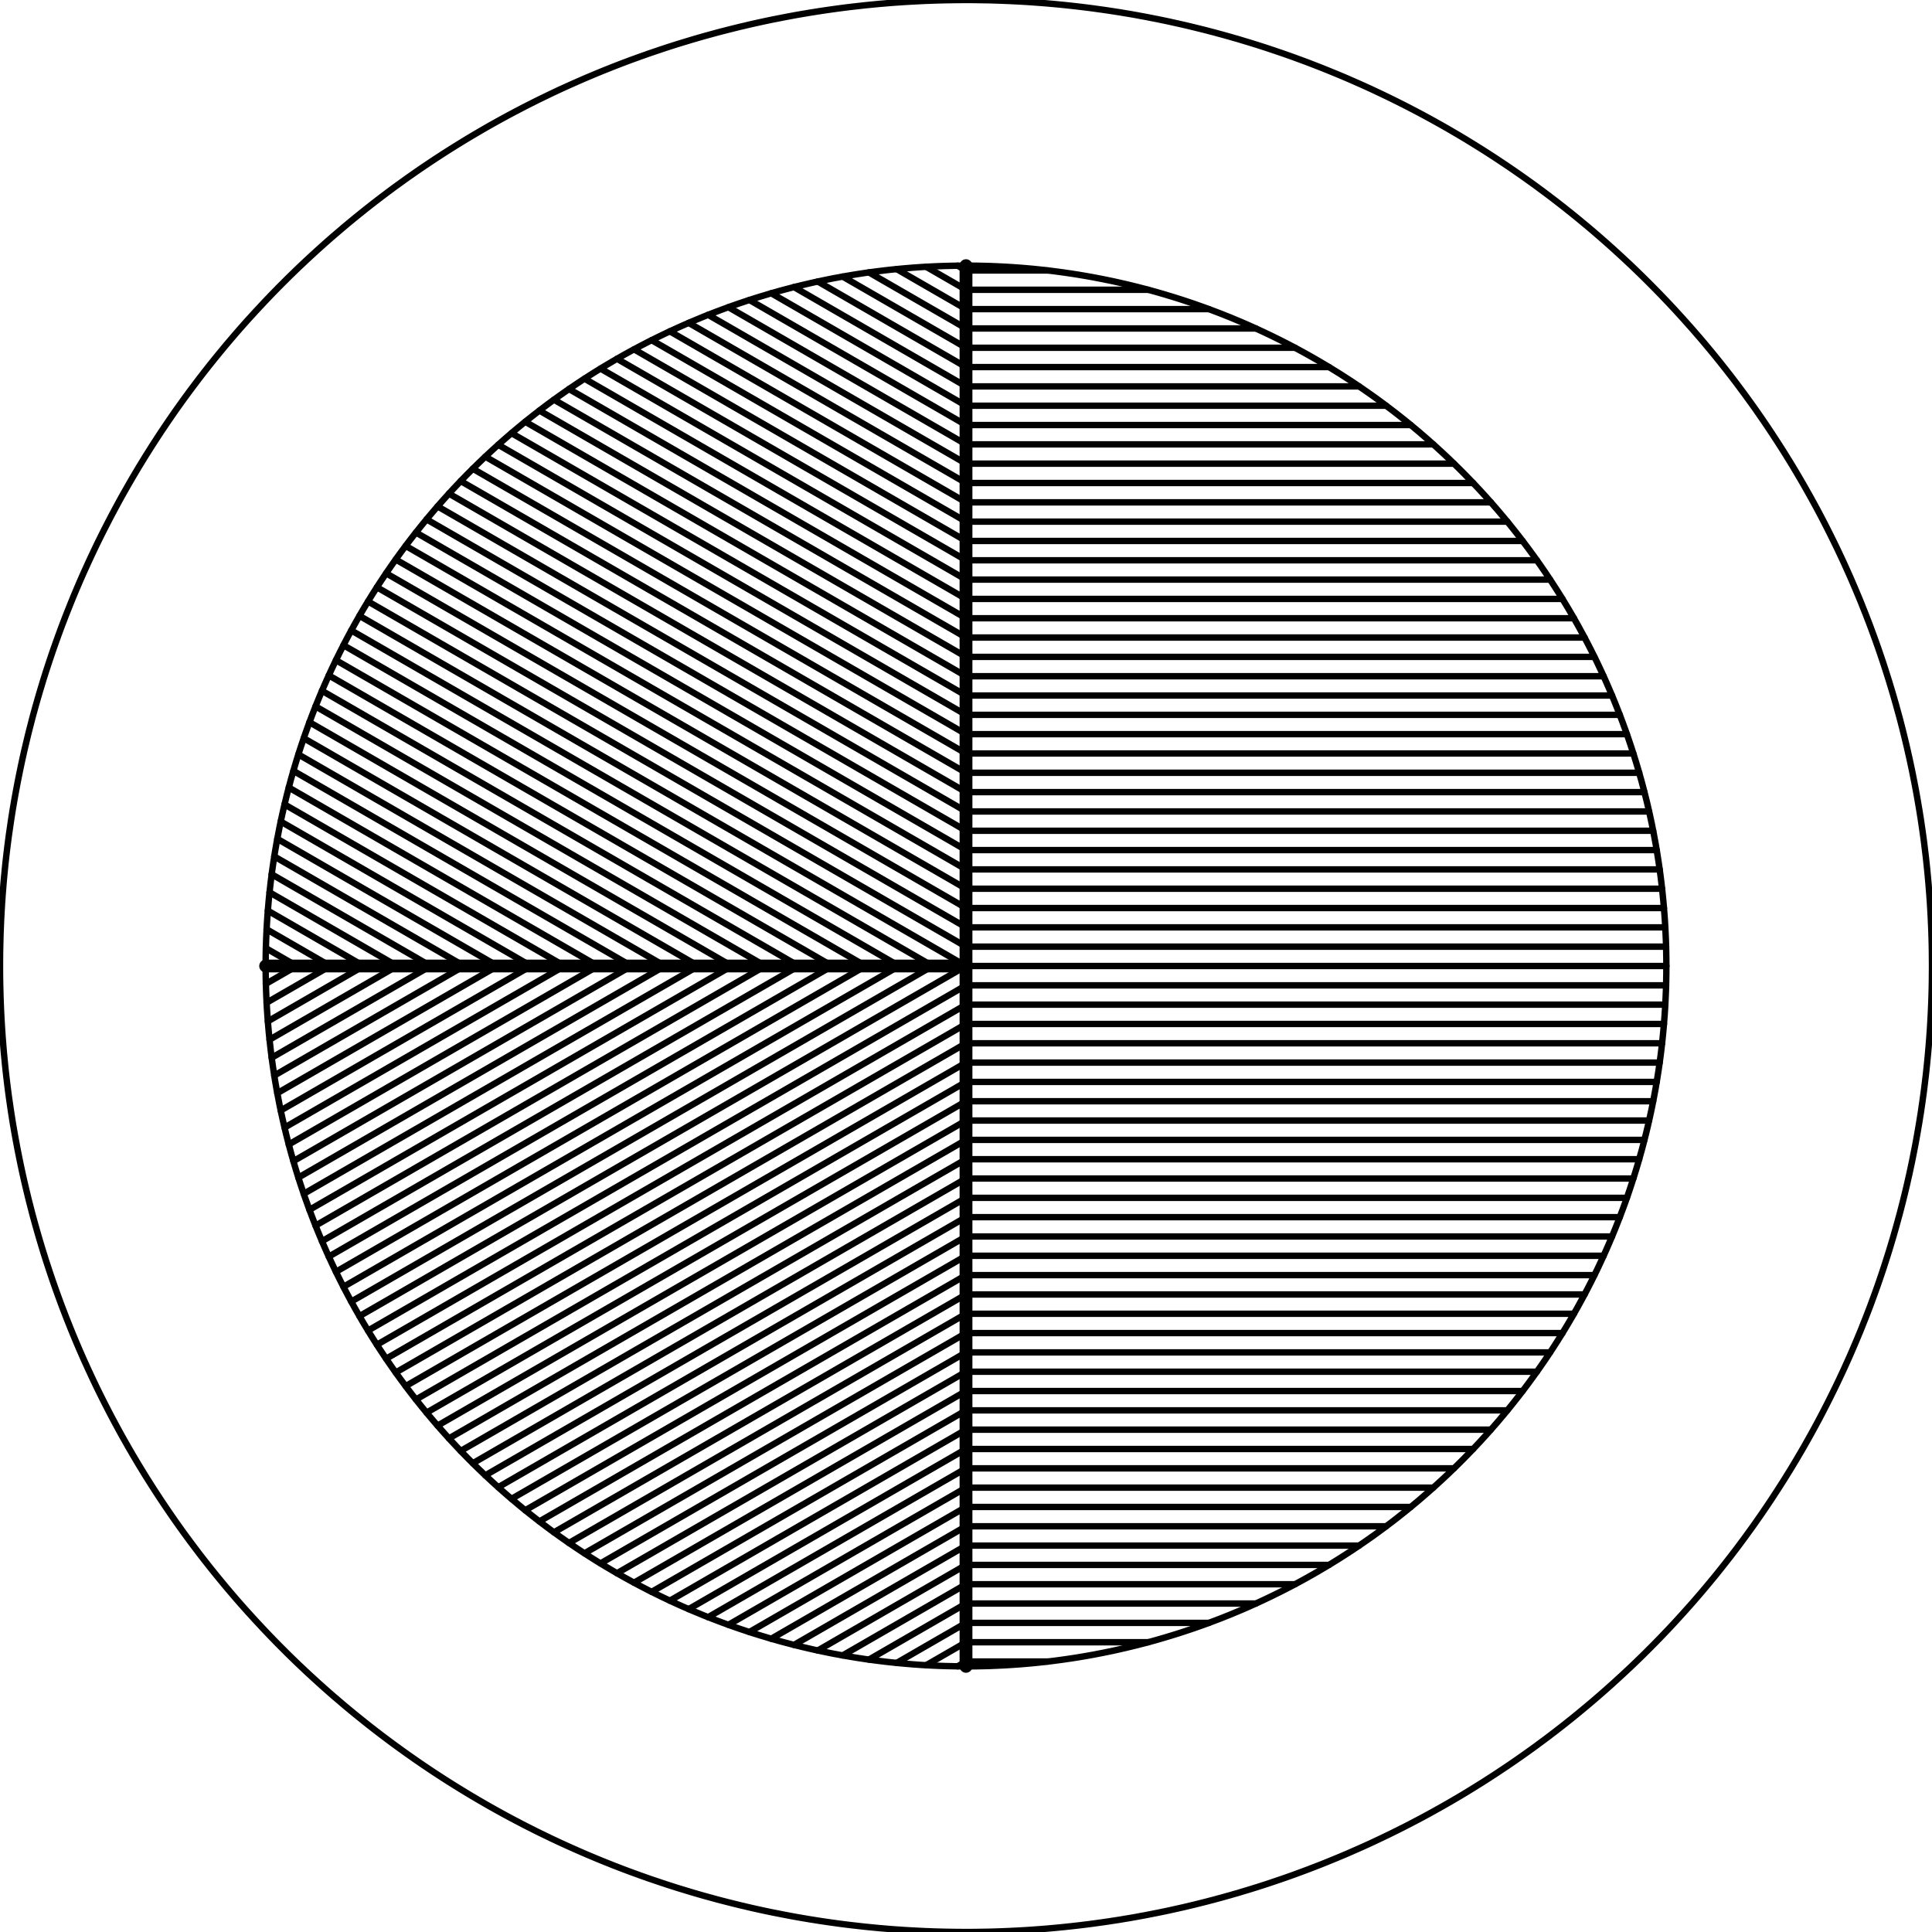 <?xml version="1.0" encoding="UTF-8"?>
<svg xmlns="http://www.w3.org/2000/svg" xmlns:xlink="http://www.w3.org/1999/xlink" width="226pt" height="226pt" viewBox="0 0 226 226" version="1.1">
<g id="surface17">
<rect x="0" y="0" width="226" height="226" style="fill:rgb(100%,100%,100%);fill-opacity:1;stroke:none;"/>
<path style="fill:none;stroke-width:0.75;stroke-linecap:round;stroke-linejoin:round;stroke:rgb(0%,0%,0%);stroke-opacity:1;stroke-miterlimit:10;" d="M 31.074 113 L 31.074 113.352 L 31.078 113.707 L 31.086 114.41 L 31.094 114.766 L 31.102 115.117 L 31.125 115.82 L 31.137 116.176 L 31.184 117.23 L 31.203 117.586 L 31.223 117.938 L 31.293 118.992 L 31.348 119.695 L 31.441 120.75 L 31.512 121.453 L 31.551 121.805 L 31.59 122.152 L 31.668 122.855 L 31.715 123.203 L 31.758 123.555 L 31.805 123.906 L 31.852 124.254 L 31.902 124.605 L 32.004 125.301 L 32.059 125.648 L 32.113 126 L 32.168 126.348 L 32.227 126.695 L 32.289 127.043 L 32.348 127.391 L 32.41 127.738 L 32.477 128.086 L 32.543 128.43 L 32.676 129.125 L 32.746 129.469 L 32.82 129.816 L 32.891 130.16 L 32.969 130.504 L 33.043 130.848 L 33.199 131.535 L 33.445 132.566 L 33.531 132.91 L 33.617 133.25 L 33.707 133.594 L 33.793 133.934 L 33.887 134.273 L 33.977 134.617 L 34.07 134.957 L 34.168 135.297 L 34.266 135.633 L 34.461 136.312 L 34.562 136.648 L 34.664 136.988 L 34.98 137.996 L 35.199 138.668 L 35.312 139.004 L 35.426 139.336 L 35.539 139.672 L 35.652 140.004 L 35.77 140.336 L 35.891 140.668 L 36.008 141 L 36.129 141.332 L 36.254 141.664 L 36.379 141.992 L 36.504 142.324 L 36.629 142.652 L 36.887 143.309 L 37.152 143.965 L 37.285 144.289 L 37.422 144.617 L 37.695 145.266 L 37.977 145.914 L 38.121 146.234 L 38.262 146.559 L 38.41 146.879 L 38.555 147.199 L 38.852 147.84 L 39.004 148.16 L 39.156 148.477 L 39.309 148.797 L 39.777 149.746 L 39.938 150.059 L 40.098 150.375 L 40.258 150.688 L 40.75 151.625 L 40.918 151.934 L 41.086 152.246 L 41.258 152.555 L 41.426 152.863 L 41.598 153.172 L 41.773 153.477 L 41.949 153.785 L 42.301 154.395 L 42.66 155.004 L 43.395 156.207 L 43.582 156.508 L 43.77 156.805 L 43.961 157.102 L 44.148 157.398 L 44.34 157.695 L 44.535 157.992 L 45.121 158.871 L 45.32 159.164 L 45.52 159.453 L 45.719 159.746 L 46.125 160.324 L 46.328 160.609 L 46.535 160.898 L 46.949 161.469 L 47.16 161.75 L 47.371 162.035 L 47.793 162.598 L 48.008 162.879 L 48.223 163.156 L 48.441 163.438 L 48.879 163.992 L 49.098 164.266 L 49.32 164.543 L 49.543 164.816 L 49.766 165.086 L 49.992 165.359 L 50.215 165.629 L 50.445 165.898 L 50.672 166.168 L 50.902 166.438 L 51.363 166.969 L 51.832 167.5 L 52.066 167.762 L 52.305 168.023 L 52.539 168.285 L 52.777 168.543 L 53.02 168.805 L 53.262 169.062 L 53.5 169.316 L 53.746 169.574 L 53.988 169.828 L 54.48 170.336 L 54.727 170.586 L 55.227 171.086 L 55.477 171.332 L 55.73 171.582 L 55.98 171.828 L 56.234 172.07 L 56.492 172.316 L 56.746 172.559 L 57.004 172.801 L 57.262 173.039 L 57.52 173.281 L 58.043 173.758 L 58.566 174.227 L 59.098 174.695 L 59.629 175.156 L 59.898 175.387 L 60.707 176.066 L 60.98 176.289 L 61.254 176.516 L 61.527 176.734 L 61.801 176.957 L 62.633 177.613 L 62.91 177.828 L 63.754 178.473 L 64.035 178.684 L 64.32 178.895 L 64.602 179.102 L 64.887 179.309 L 65.176 179.516 L 65.461 179.723 L 66.328 180.332 L 66.617 180.531 L 66.91 180.73 L 67.199 180.926 L 67.492 181.125 L 67.789 181.32 L 68.082 181.516 L 68.973 182.09 L 69.566 182.465 L 69.867 182.652 L 70.77 183.203 L 71.379 183.562 L 71.68 183.742 L 71.988 183.918 L 72.598 184.27 L 72.906 184.445 L 73.215 184.617 L 73.523 184.785 L 73.832 184.957 L 74.145 185.125 L 74.453 185.289 L 74.766 185.457 L 75.078 185.621 L 75.391 185.781 L 75.703 185.945 L 76.02 186.105 L 76.336 186.262 L 76.648 186.418 L 76.965 186.574 L 77.285 186.73 L 77.602 186.883 L 77.922 187.035 L 78.238 187.184 L 79.199 187.629 L 79.523 187.773 L 79.844 187.918 L 80.816 188.34 L 81.465 188.613 L 81.793 188.746 L 82.117 188.883 L 82.445 189.016 L 83.43 189.402 L 83.758 189.527 L 84.09 189.652 L 84.418 189.777 L 85.414 190.141 L 86.078 190.375 L 86.414 190.492 L 86.746 190.605 L 87.082 190.715 L 87.414 190.828 L 88.086 191.047 L 88.422 191.152 L 88.762 191.258 L 89.434 191.461 L 90.113 191.664 L 90.449 191.762 L 90.789 191.855 L 91.129 191.953 L 91.469 192.047 L 91.809 192.137 L 92.152 192.227 L 92.492 192.316 L 92.836 192.406 L 93.176 192.492 L 93.52 192.574 L 93.863 192.66 L 94.207 192.738 L 94.551 192.82 L 95.238 192.977 L 95.926 193.125 L 96.273 193.199 L 96.617 193.27 L 96.965 193.34 L 97.309 193.41 L 97.656 193.477 L 98.004 193.539 L 98.348 193.605 L 98.695 193.668 L 99.738 193.844 L 100.09 193.902 L 100.438 193.957 L 100.785 194.008 L 101.133 194.062 L 101.484 194.113 L 101.832 194.16 L 102.184 194.207 L 102.531 194.254 L 103.234 194.34 L 103.582 194.383 L 104.285 194.461 L 104.988 194.531 L 105.336 194.566 L 106.039 194.629 L 106.391 194.656 L 106.742 194.688 L 107.094 194.711 L 107.449 194.738 L 107.801 194.762 L 108.855 194.82 L 109.207 194.836 L 109.562 194.852 L 109.914 194.867 L 110.617 194.891 L 110.973 194.898 L 111.676 194.914 L 112.031 194.918 L 112.734 194.926 L 113.09 194.926 L 113.441 194.922 L 113.793 194.922 L 114.148 194.918 L 115.203 194.895 L 115.559 194.887 L 115.91 194.875 L 116.613 194.844 L 116.969 194.828 L 117.32 194.812 L 117.672 194.793 L 118.023 194.77 L 118.375 194.75 L 118.727 194.723 L 119.082 194.699 L 119.785 194.645 L 120.84 194.551 L 121.188 194.516 L 121.539 194.48 L 122.594 194.363 L 122.941 194.32 L 123.293 194.277 L 123.641 194.23 L 123.992 194.184 L 124.34 194.137 L 124.691 194.086 L 125.039 194.035 L 125.391 193.984 L 126.086 193.875 L 127.129 193.699 L 127.824 193.574 L 128.172 193.508 L 128.516 193.441 L 128.863 193.375 L 129.211 193.305 L 129.555 193.234 L 129.902 193.164 L 130.59 193.016 L 131.621 192.781 L 132.309 192.617 L 132.652 192.531 L 132.996 192.449 L 133.336 192.359 L 133.68 192.273 L 134.02 192.184 L 134.359 192.09 L 134.699 192 L 135.039 191.906 L 136.059 191.613 L 136.395 191.512 L 136.734 191.41 L 137.07 191.309 L 137.41 191.203 L 138.082 190.992 L 138.754 190.773 L 139.086 190.66 L 139.422 190.547 L 139.754 190.434 L 140.086 190.316 L 140.422 190.199 L 140.754 190.082 L 141.086 189.961 L 141.414 189.84 L 142.078 189.59 L 142.734 189.34 L 143.062 189.211 L 143.391 189.078 L 143.719 188.949 L 144.047 188.816 L 144.371 188.68 L 144.699 188.543 L 145.348 188.27 L 145.672 188.129 L 145.992 187.988 L 146.316 187.844 L 146.637 187.699 L 146.961 187.555 L 147.922 187.109 L 148.238 186.957 L 148.559 186.805 L 148.875 186.652 L 149.824 186.184 L 150.137 186.023 L 150.453 185.863 L 150.766 185.699 L 151.078 185.539 L 151.391 185.375 L 151.703 185.207 L 152.012 185.039 L 152.324 184.871 L 152.633 184.699 L 152.941 184.531 L 153.246 184.355 L 153.555 184.184 L 153.859 184.008 L 154.168 183.832 L 154.469 183.652 L 155.078 183.293 L 155.379 183.113 L 155.68 182.93 L 155.98 182.742 L 156.281 182.559 L 156.582 182.371 L 156.879 182.184 L 158.066 181.418 L 158.652 181.027 L 159.238 180.629 L 159.816 180.23 L 160.684 179.621 L 161.254 179.207 L 161.539 178.996 L 161.824 178.789 L 162.105 178.578 L 162.387 178.363 L 162.668 178.152 L 162.949 177.938 L 163.227 177.723 L 163.508 177.504 L 163.785 177.285 L 164.059 177.066 L 164.336 176.848 L 165.156 176.18 L 165.426 175.953 L 165.699 175.727 L 165.969 175.5 L 166.234 175.27 L 166.504 175.039 L 167.035 174.578 L 167.566 174.109 L 167.828 173.875 L 168.09 173.637 L 168.348 173.398 L 168.609 173.16 L 168.867 172.922 L 169.383 172.438 L 169.637 172.195 L 170.398 171.457 L 170.648 171.211 L 171.148 170.711 L 171.395 170.461 L 172.133 169.699 L 172.375 169.445 L 172.621 169.188 L 172.859 168.934 L 173.102 168.676 L 173.578 168.152 L 173.816 167.895 L 174.051 167.629 L 174.285 167.367 L 174.52 167.102 L 174.75 166.836 L 174.984 166.57 L 175.215 166.305 L 175.668 165.766 L 175.898 165.496 L 176.121 165.223 L 176.348 164.953 L 176.57 164.68 L 176.793 164.402 L 177.012 164.129 L 177.668 163.297 L 177.883 163.02 L 178.312 162.457 L 178.734 161.895 L 178.945 161.609 L 179.152 161.324 L 179.363 161.039 L 179.566 160.754 L 179.773 160.465 L 179.977 160.18 L 180.18 159.891 L 180.379 159.602 L 180.582 159.309 L 180.781 159.02 L 181.172 158.434 L 181.367 158.137 L 181.562 157.844 L 182.137 156.953 L 182.324 156.656 L 182.512 156.355 L 182.699 156.059 L 183.066 155.457 L 183.25 155.152 L 183.43 154.852 L 183.609 154.547 L 183.785 154.242 L 183.965 153.938 L 184.141 153.633 L 184.312 153.324 L 184.488 153.016 L 184.66 152.707 L 185.164 151.781 L 185.332 151.469 L 185.824 150.531 L 185.984 150.215 L 186.145 149.902 L 186.77 148.637 L 186.922 148.32 L 187.074 148 L 187.52 147.039 L 187.809 146.398 L 187.953 146.074 L 188.094 145.75 L 188.234 145.43 L 188.371 145.105 L 188.512 144.777 L 188.648 144.453 L 188.781 144.129 L 189.047 143.473 L 189.434 142.488 L 189.559 142.16 L 189.684 141.828 L 189.809 141.5 L 190.172 140.504 L 190.406 139.84 L 190.52 139.504 L 190.633 139.172 L 190.746 138.836 L 190.965 138.164 L 191.07 137.828 L 191.18 137.492 L 191.281 137.156 L 191.387 136.82 L 191.59 136.141 L 191.688 135.805 L 191.785 135.465 L 191.879 135.125 L 191.977 134.785 L 192.07 134.445 L 192.16 134.105 L 192.25 133.762 L 192.34 133.422 L 192.426 133.078 L 192.512 132.738 L 192.598 132.395 L 192.762 131.707 L 192.996 130.676 L 193.145 129.988 L 193.219 129.641 L 193.289 129.297 L 193.355 128.949 L 193.426 128.605 L 193.492 128.258 L 193.555 127.91 L 193.621 127.562 L 193.684 127.215 L 193.859 126.172 L 194.023 125.129 L 194.074 124.777 L 194.125 124.43 L 194.172 124.078 L 194.219 123.73 L 194.266 123.379 L 194.309 123.031 L 194.352 122.68 L 194.391 122.328 L 194.43 121.98 L 194.469 121.629 L 194.574 120.574 L 194.637 119.871 L 194.719 118.816 L 194.766 118.113 L 194.785 117.762 L 194.805 117.406 L 194.824 117.055 L 194.871 116 L 194.883 115.645 L 194.895 115.293 L 194.902 114.941 L 194.91 114.586 L 194.914 114.234 L 194.922 113.883 L 194.922 113.527 L 194.926 113.176 L 194.926 112.824 L 194.922 112.473 L 194.922 112.117 L 194.914 111.766 L 194.91 111.414 L 194.902 111.059 L 194.895 110.707 L 194.883 110.355 L 194.871 110 L 194.824 108.945 L 194.805 108.594 L 194.785 108.238 L 194.766 107.887 L 194.719 107.184 L 194.637 106.129 L 194.574 105.426 L 194.469 104.371 L 194.43 104.02 L 194.391 103.672 L 194.352 103.32 L 194.309 102.969 L 194.266 102.621 L 194.219 102.27 L 194.172 101.922 L 194.125 101.57 L 194.074 101.223 L 194.023 100.871 L 193.859 99.828 L 193.684 98.785 L 193.621 98.438 L 193.555 98.09 L 193.492 97.742 L 193.426 97.395 L 193.355 97.051 L 193.289 96.703 L 193.219 96.359 L 193.145 96.012 L 192.996 95.324 L 192.762 94.293 L 192.598 93.605 L 192.512 93.262 L 192.426 92.922 L 192.34 92.578 L 192.25 92.238 L 192.16 91.895 L 192.07 91.555 L 191.977 91.215 L 191.879 90.875 L 191.785 90.535 L 191.688 90.195 L 191.59 89.859 L 191.387 89.18 L 191.281 88.844 L 191.18 88.508 L 191.07 88.172 L 190.965 87.836 L 190.746 87.164 L 190.633 86.828 L 190.52 86.496 L 190.406 86.16 L 190.172 85.496 L 189.809 84.5 L 189.684 84.172 L 189.559 83.84 L 189.434 83.512 L 189.047 82.527 L 188.781 81.871 L 188.648 81.547 L 188.512 81.223 L 188.371 80.895 L 188.234 80.57 L 188.094 80.25 L 187.953 79.926 L 187.809 79.602 L 187.52 78.961 L 187.074 78 L 186.922 77.68 L 186.77 77.363 L 186.145 76.098 L 185.984 75.785 L 185.824 75.469 L 185.332 74.531 L 185.164 74.219 L 184.66 73.293 L 184.488 72.984 L 184.312 72.676 L 184.141 72.367 L 183.965 72.062 L 183.785 71.758 L 183.609 71.453 L 183.43 71.148 L 183.25 70.848 L 183.066 70.543 L 182.699 69.941 L 182.512 69.645 L 182.324 69.344 L 182.137 69.047 L 181.562 68.156 L 181.367 67.863 L 181.172 67.566 L 180.781 66.98 L 180.582 66.691 L 180.379 66.398 L 180.18 66.109 L 179.977 65.82 L 179.773 65.535 L 179.566 65.246 L 179.363 64.961 L 179.152 64.676 L 178.945 64.391 L 178.734 64.105 L 178.312 63.543 L 177.883 62.98 L 177.668 62.703 L 177.012 61.871 L 176.793 61.598 L 176.57 61.32 L 176.348 61.047 L 176.121 60.777 L 175.898 60.504 L 175.668 60.234 L 175.215 59.695 L 174.984 59.43 L 174.75 59.164 L 174.52 58.898 L 174.285 58.633 L 174.051 58.371 L 173.816 58.105 L 173.578 57.848 L 173.102 57.324 L 172.859 57.066 L 172.621 56.812 L 172.375 56.555 L 172.133 56.301 L 171.395 55.539 L 171.148 55.289 L 170.648 54.789 L 170.398 54.543 L 169.637 53.805 L 169.383 53.562 L 168.867 53.078 L 168.609 52.84 L 168.348 52.602 L 168.09 52.363 L 167.828 52.125 L 167.566 51.891 L 167.035 51.422 L 166.504 50.961 L 166.234 50.73 L 165.969 50.5 L 165.699 50.273 L 165.426 50.047 L 165.156 49.82 L 164.336 49.152 L 164.059 48.934 L 163.785 48.715 L 163.508 48.496 L 163.227 48.277 L 162.949 48.062 L 162.668 47.848 L 162.387 47.637 L 162.105 47.422 L 161.824 47.211 L 161.539 47.004 L 161.254 46.793 L 160.684 46.379 L 159.816 45.77 L 159.238 45.371 L 158.652 44.973 L 158.066 44.582 L 156.879 43.816 L 156.582 43.629 L 156.281 43.441 L 155.98 43.258 L 155.68 43.07 L 155.379 42.887 L 155.078 42.707 L 154.469 42.348 L 154.168 42.168 L 153.859 41.992 L 153.555 41.816 L 153.246 41.645 L 152.941 41.469 L 152.633 41.301 L 152.324 41.129 L 152.012 40.961 L 151.703 40.793 L 151.391 40.625 L 151.078 40.461 L 150.766 40.301 L 150.453 40.137 L 150.137 39.977 L 149.824 39.816 L 148.875 39.348 L 148.559 39.195 L 148.238 39.043 L 147.922 38.891 L 146.961 38.445 L 146.637 38.301 L 146.316 38.156 L 145.992 38.012 L 145.672 37.871 L 145.348 37.73 L 144.699 37.457 L 144.371 37.32 L 144.047 37.184 L 143.719 37.051 L 143.391 36.922 L 143.062 36.789 L 142.734 36.66 L 142.078 36.41 L 141.414 36.16 L 141.086 36.039 L 140.754 35.918 L 140.422 35.801 L 140.086 35.684 L 139.754 35.566 L 139.422 35.453 L 139.086 35.34 L 138.754 35.227 L 138.082 35.008 L 137.41 34.797 L 137.07 34.691 L 136.734 34.59 L 136.395 34.488 L 136.059 34.387 L 135.039 34.094 L 134.699 34 L 134.359 33.91 L 134.02 33.816 L 133.68 33.727 L 133.336 33.641 L 132.996 33.551 L 132.652 33.469 L 132.309 33.383 L 131.621 33.219 L 130.59 32.984 L 129.902 32.836 L 129.555 32.766 L 129.211 32.695 L 128.863 32.625 L 128.516 32.559 L 128.172 32.492 L 127.824 32.426 L 127.129 32.301 L 126.086 32.125 L 125.391 32.016 L 125.039 31.965 L 124.691 31.914 L 124.34 31.863 L 123.992 31.816 L 123.641 31.77 L 123.293 31.723 L 122.941 31.68 L 122.594 31.637 L 121.539 31.52 L 121.188 31.484 L 120.84 31.449 L 119.785 31.355 L 119.082 31.301 L 118.727 31.277 L 118.375 31.25 L 118.023 31.23 L 117.672 31.207 L 117.32 31.188 L 116.969 31.172 L 116.613 31.156 L 115.91 31.125 L 115.559 31.113 L 115.203 31.105 L 114.148 31.082 L 113.793 31.078 L 113.441 31.078 L 113.09 31.074 L 112.734 31.074 L 112.031 31.082 L 111.676 31.086 L 110.973 31.102 L 110.617 31.109 L 109.914 31.133 L 109.562 31.148 L 109.207 31.164 L 108.855 31.18 L 107.801 31.238 L 107.449 31.262 L 107.094 31.289 L 106.742 31.312 L 106.391 31.344 L 106.039 31.371 L 105.336 31.434 L 104.988 31.469 L 104.285 31.539 L 103.582 31.617 L 103.234 31.66 L 102.531 31.746 L 102.184 31.793 L 101.832 31.84 L 101.484 31.887 L 101.133 31.938 L 100.785 31.992 L 100.438 32.043 L 100.09 32.098 L 99.738 32.156 L 98.695 32.332 L 98.348 32.395 L 98.004 32.461 L 97.656 32.523 L 97.309 32.59 L 96.965 32.66 L 96.617 32.73 L 96.273 32.801 L 95.926 32.875 L 95.238 33.023 L 94.551 33.18 L 94.207 33.262 L 93.863 33.34 L 93.52 33.426 L 93.176 33.508 L 92.836 33.594 L 92.492 33.684 L 92.152 33.773 L 91.809 33.863 L 91.469 33.953 L 91.129 34.047 L 90.789 34.145 L 90.449 34.238 L 90.113 34.336 L 89.434 34.539 L 88.762 34.742 L 88.422 34.848 L 88.086 34.953 L 87.414 35.172 L 87.082 35.285 L 86.746 35.395 L 86.414 35.508 L 86.078 35.625 L 85.414 35.859 L 84.418 36.223 L 84.09 36.348 L 83.758 36.473 L 83.43 36.598 L 82.445 36.984 L 82.117 37.117 L 81.793 37.254 L 81.465 37.387 L 80.816 37.66 L 79.844 38.082 L 79.523 38.227 L 79.199 38.371 L 78.238 38.816 L 77.922 38.965 L 77.602 39.117 L 77.285 39.27 L 76.965 39.426 L 76.648 39.582 L 76.336 39.738 L 76.02 39.895 L 75.703 40.055 L 75.391 40.219 L 75.078 40.379 L 74.766 40.543 L 74.453 40.711 L 74.145 40.875 L 73.832 41.043 L 73.523 41.215 L 73.215 41.383 L 72.906 41.555 L 72.598 41.73 L 71.988 42.082 L 71.68 42.258 L 71.379 42.438 L 70.77 42.797 L 69.867 43.348 L 69.566 43.535 L 68.973 43.91 L 68.082 44.484 L 67.789 44.68 L 67.492 44.875 L 67.199 45.074 L 66.91 45.27 L 66.617 45.469 L 66.328 45.668 L 65.461 46.277 L 65.176 46.484 L 64.887 46.691 L 64.602 46.898 L 64.32 47.105 L 64.035 47.316 L 63.754 47.527 L 62.91 48.172 L 62.633 48.387 L 61.801 49.043 L 61.527 49.266 L 61.254 49.484 L 60.98 49.711 L 60.707 49.934 L 59.898 50.613 L 59.629 50.844 L 59.098 51.305 L 58.566 51.773 L 58.043 52.242 L 57.52 52.719 L 57.262 52.961 L 57.004 53.199 L 56.746 53.441 L 56.492 53.684 L 56.234 53.93 L 55.98 54.172 L 55.73 54.418 L 55.477 54.668 L 55.227 54.914 L 54.727 55.414 L 54.48 55.664 L 53.988 56.172 L 53.746 56.426 L 53.5 56.684 L 53.262 56.938 L 53.02 57.195 L 52.777 57.457 L 52.539 57.715 L 52.305 57.977 L 52.066 58.238 L 51.832 58.5 L 51.363 59.031 L 50.902 59.562 L 50.672 59.832 L 50.445 60.102 L 50.215 60.371 L 49.992 60.641 L 49.766 60.914 L 49.543 61.184 L 49.32 61.457 L 49.098 61.734 L 48.879 62.008 L 48.441 62.562 L 48.223 62.844 L 48.008 63.121 L 47.793 63.402 L 47.371 63.965 L 47.16 64.25 L 46.949 64.531 L 46.535 65.102 L 46.328 65.391 L 46.125 65.676 L 45.719 66.254 L 45.52 66.547 L 45.32 66.836 L 45.121 67.129 L 44.535 68.008 L 44.34 68.305 L 44.148 68.602 L 43.961 68.898 L 43.77 69.195 L 43.582 69.492 L 43.395 69.793 L 42.66 70.996 L 42.301 71.605 L 41.949 72.215 L 41.773 72.523 L 41.598 72.828 L 41.426 73.137 L 41.258 73.445 L 41.086 73.754 L 40.918 74.066 L 40.75 74.375 L 40.258 75.312 L 40.098 75.625 L 39.938 75.941 L 39.777 76.254 L 39.309 77.203 L 39.156 77.523 L 39.004 77.84 L 38.852 78.16 L 38.555 78.801 L 38.41 79.121 L 38.262 79.441 L 38.121 79.766 L 37.977 80.086 L 37.695 80.734 L 37.422 81.383 L 37.285 81.711 L 37.152 82.035 L 36.887 82.691 L 36.629 83.348 L 36.504 83.676 L 36.379 84.008 L 36.254 84.336 L 36.129 84.668 L 36.008 85 L 35.891 85.332 L 35.77 85.664 L 35.652 85.996 L 35.539 86.328 L 35.426 86.664 L 35.312 86.996 L 35.199 87.332 L 34.98 88.004 L 34.664 89.012 L 34.562 89.352 L 34.461 89.688 L 34.266 90.367 L 34.168 90.703 L 34.07 91.043 L 33.977 91.383 L 33.887 91.727 L 33.793 92.066 L 33.707 92.406 L 33.617 92.75 L 33.531 93.09 L 33.445 93.434 L 33.199 94.465 L 33.043 95.152 L 32.969 95.496 L 32.891 95.84 L 32.82 96.184 L 32.746 96.531 L 32.676 96.875 L 32.543 97.57 L 32.477 97.914 L 32.41 98.262 L 32.348 98.609 L 32.289 98.957 L 32.227 99.305 L 32.168 99.652 L 32.113 100 L 32.059 100.352 L 32.004 100.699 L 31.902 101.395 L 31.852 101.746 L 31.805 102.094 L 31.758 102.445 L 31.715 102.797 L 31.668 103.145 L 31.59 103.848 L 31.551 104.195 L 31.512 104.547 L 31.441 105.25 L 31.348 106.305 L 31.293 107.008 L 31.223 108.062 L 31.203 108.414 L 31.184 108.77 L 31.137 109.824 L 31.125 110.18 L 31.102 110.883 L 31.094 111.234 L 31.086 111.59 L 31.078 112.293 L 31.074 112.648 L 31.074 113 "/>
<path style="fill:none;stroke-width:1.5;stroke-linecap:round;stroke-linejoin:round;stroke:rgb(0%,0%,0%);stroke-opacity:1;stroke-miterlimit:10;" d="M 113 194.926 L 113 31.074 "/>
<path style="fill:none;stroke-width:1.5;stroke-linecap:round;stroke-linejoin:round;stroke:rgb(0%,0%,0%);stroke-opacity:1;stroke-miterlimit:10;" d="M 113 113 L 31.074 113 "/>
<path style="fill:none;stroke-width:0.75;stroke-linecap:round;stroke-linejoin:round;stroke:rgb(0%,0%,0%);stroke-opacity:1;stroke-miterlimit:10;" d="M 113 113 L 194.926 113 "/>
<path style="fill:none;stroke-width:0.75;stroke-linecap:round;stroke-linejoin:round;stroke:rgb(0%,0%,0%);stroke-opacity:1;stroke-miterlimit:10;" d="M 113 110.738 L 194.895 110.738 "/>
<path style="fill:none;stroke-width:0.75;stroke-linecap:round;stroke-linejoin:round;stroke:rgb(0%,0%,0%);stroke-opacity:1;stroke-miterlimit:10;" d="M 113 108.48 L 194.801 108.48 "/>
<path style="fill:none;stroke-width:0.75;stroke-linecap:round;stroke-linejoin:round;stroke:rgb(0%,0%,0%);stroke-opacity:1;stroke-miterlimit:10;" d="M 113 106.219 L 194.645 106.219 "/>
<path style="fill:none;stroke-width:0.75;stroke-linecap:round;stroke-linejoin:round;stroke:rgb(0%,0%,0%);stroke-opacity:1;stroke-miterlimit:10;" d="M 113 103.961 L 194.426 103.961 "/>
<path style="fill:none;stroke-width:0.75;stroke-linecap:round;stroke-linejoin:round;stroke:rgb(0%,0%,0%);stroke-opacity:1;stroke-miterlimit:10;" d="M 113 101.699 L 194.141 101.699 "/>
<path style="fill:none;stroke-width:0.75;stroke-linecap:round;stroke-linejoin:round;stroke:rgb(0%,0%,0%);stroke-opacity:1;stroke-miterlimit:10;" d="M 113 99.441 L 193.797 99.441 "/>
<path style="fill:none;stroke-width:0.75;stroke-linecap:round;stroke-linejoin:round;stroke:rgb(0%,0%,0%);stroke-opacity:1;stroke-miterlimit:10;" d="M 113 97.18 L 193.383 97.18 "/>
<path style="fill:none;stroke-width:0.75;stroke-linecap:round;stroke-linejoin:round;stroke:rgb(0%,0%,0%);stroke-opacity:1;stroke-miterlimit:10;" d="M 113 94.922 L 192.906 94.922 "/>
<path style="fill:none;stroke-width:0.75;stroke-linecap:round;stroke-linejoin:round;stroke:rgb(0%,0%,0%);stroke-opacity:1;stroke-miterlimit:10;" d="M 113 92.66 L 192.359 92.66 "/>
<path style="fill:none;stroke-width:0.75;stroke-linecap:round;stroke-linejoin:round;stroke:rgb(0%,0%,0%);stroke-opacity:1;stroke-miterlimit:10;" d="M 113 90.398 L 191.746 90.398 "/>
<path style="fill:none;stroke-width:0.75;stroke-linecap:round;stroke-linejoin:round;stroke:rgb(0%,0%,0%);stroke-opacity:1;stroke-miterlimit:10;" d="M 113 88.141 L 191.062 88.141 "/>
<path style="fill:none;stroke-width:0.75;stroke-linecap:round;stroke-linejoin:round;stroke:rgb(0%,0%,0%);stroke-opacity:1;stroke-miterlimit:10;" d="M 113 85.879 L 190.305 85.879 "/>
<path style="fill:none;stroke-width:0.75;stroke-linecap:round;stroke-linejoin:round;stroke:rgb(0%,0%,0%);stroke-opacity:1;stroke-miterlimit:10;" d="M 113 83.621 L 189.477 83.621 "/>
<path style="fill:none;stroke-width:0.75;stroke-linecap:round;stroke-linejoin:round;stroke:rgb(0%,0%,0%);stroke-opacity:1;stroke-miterlimit:10;" d="M 113 81.359 L 188.57 81.359 "/>
<path style="fill:none;stroke-width:0.75;stroke-linecap:round;stroke-linejoin:round;stroke:rgb(0%,0%,0%);stroke-opacity:1;stroke-miterlimit:10;" d="M 113 79.102 L 187.582 79.102 "/>
<path style="fill:none;stroke-width:0.75;stroke-linecap:round;stroke-linejoin:round;stroke:rgb(0%,0%,0%);stroke-opacity:1;stroke-miterlimit:10;" d="M 113 76.84 L 186.512 76.84 "/>
<path style="fill:none;stroke-width:0.75;stroke-linecap:round;stroke-linejoin:round;stroke:rgb(0%,0%,0%);stroke-opacity:1;stroke-miterlimit:10;" d="M 113 74.578 L 185.359 74.578 "/>
<path style="fill:none;stroke-width:0.75;stroke-linecap:round;stroke-linejoin:round;stroke:rgb(0%,0%,0%);stroke-opacity:1;stroke-miterlimit:10;" d="M 113 72.32 L 184.113 72.32 "/>
<path style="fill:none;stroke-width:0.75;stroke-linecap:round;stroke-linejoin:round;stroke:rgb(0%,0%,0%);stroke-opacity:1;stroke-miterlimit:10;" d="M 113 70.059 L 182.77 70.059 "/>
<path style="fill:none;stroke-width:0.75;stroke-linecap:round;stroke-linejoin:round;stroke:rgb(0%,0%,0%);stroke-opacity:1;stroke-miterlimit:10;" d="M 113 67.801 L 181.328 67.801 "/>
<path style="fill:none;stroke-width:0.75;stroke-linecap:round;stroke-linejoin:round;stroke:rgb(0%,0%,0%);stroke-opacity:1;stroke-miterlimit:10;" d="M 113 65.539 L 179.777 65.539 "/>
<path style="fill:none;stroke-width:0.75;stroke-linecap:round;stroke-linejoin:round;stroke:rgb(0%,0%,0%);stroke-opacity:1;stroke-miterlimit:10;" d="M 113 63.281 L 178.113 63.281 "/>
<path style="fill:none;stroke-width:0.75;stroke-linecap:round;stroke-linejoin:round;stroke:rgb(0%,0%,0%);stroke-opacity:1;stroke-miterlimit:10;" d="M 113 61.02 L 176.324 61.02 "/>
<path style="fill:none;stroke-width:0.75;stroke-linecap:round;stroke-linejoin:round;stroke:rgb(0%,0%,0%);stroke-opacity:1;stroke-miterlimit:10;" d="M 113 58.762 L 174.398 58.762 "/>
<path style="fill:none;stroke-width:0.75;stroke-linecap:round;stroke-linejoin:round;stroke:rgb(0%,0%,0%);stroke-opacity:1;stroke-miterlimit:10;" d="M 113 56.5 L 172.324 56.5 "/>
<path style="fill:none;stroke-width:0.75;stroke-linecap:round;stroke-linejoin:round;stroke:rgb(0%,0%,0%);stroke-opacity:1;stroke-miterlimit:10;" d="M 113 54.238 L 170.086 54.238 "/>
<path style="fill:none;stroke-width:0.75;stroke-linecap:round;stroke-linejoin:round;stroke:rgb(0%,0%,0%);stroke-opacity:1;stroke-miterlimit:10;" d="M 113 51.98 L 167.664 51.98 "/>
<path style="fill:none;stroke-width:0.75;stroke-linecap:round;stroke-linejoin:round;stroke:rgb(0%,0%,0%);stroke-opacity:1;stroke-miterlimit:10;" d="M 113 49.719 L 165.031 49.719 "/>
<path style="fill:none;stroke-width:0.75;stroke-linecap:round;stroke-linejoin:round;stroke:rgb(0%,0%,0%);stroke-opacity:1;stroke-miterlimit:10;" d="M 113 47.461 L 162.156 47.461 "/>
<path style="fill:none;stroke-width:0.75;stroke-linecap:round;stroke-linejoin:round;stroke:rgb(0%,0%,0%);stroke-opacity:1;stroke-miterlimit:10;" d="M 113 45.199 L 158.988 45.199 "/>
<path style="fill:none;stroke-width:0.75;stroke-linecap:round;stroke-linejoin:round;stroke:rgb(0%,0%,0%);stroke-opacity:1;stroke-miterlimit:10;" d="M 113 42.941 L 155.465 42.941 "/>
<path style="fill:none;stroke-width:0.75;stroke-linecap:round;stroke-linejoin:round;stroke:rgb(0%,0%,0%);stroke-opacity:1;stroke-miterlimit:10;" d="M 113 40.68 L 151.492 40.68 "/>
<path style="fill:none;stroke-width:0.75;stroke-linecap:round;stroke-linejoin:round;stroke:rgb(0%,0%,0%);stroke-opacity:1;stroke-miterlimit:10;" d="M 113 38.422 L 146.906 38.422 "/>
<path style="fill:none;stroke-width:0.75;stroke-linecap:round;stroke-linejoin:round;stroke:rgb(0%,0%,0%);stroke-opacity:1;stroke-miterlimit:10;" d="M 113 36.16 L 141.414 36.16 "/>
<path style="fill:none;stroke-width:0.75;stroke-linecap:round;stroke-linejoin:round;stroke:rgb(0%,0%,0%);stroke-opacity:1;stroke-miterlimit:10;" d="M 113 33.898 L 134.328 33.898 "/>
<path style="fill:none;stroke-width:0.75;stroke-linecap:round;stroke-linejoin:round;stroke:rgb(0%,0%,0%);stroke-opacity:1;stroke-miterlimit:10;" d="M 113 31.641 L 122.605 31.641 "/>
<path style="fill:none;stroke-width:0.75;stroke-linecap:round;stroke-linejoin:round;stroke:rgb(0%,0%,0%);stroke-opacity:1;stroke-miterlimit:10;" d="M 113 115.262 L 194.895 115.262 "/>
<path style="fill:none;stroke-width:0.75;stroke-linecap:round;stroke-linejoin:round;stroke:rgb(0%,0%,0%);stroke-opacity:1;stroke-miterlimit:10;" d="M 113 117.52 L 194.801 117.52 "/>
<path style="fill:none;stroke-width:0.75;stroke-linecap:round;stroke-linejoin:round;stroke:rgb(0%,0%,0%);stroke-opacity:1;stroke-miterlimit:10;" d="M 113 119.781 L 194.645 119.781 "/>
<path style="fill:none;stroke-width:0.75;stroke-linecap:round;stroke-linejoin:round;stroke:rgb(0%,0%,0%);stroke-opacity:1;stroke-miterlimit:10;" d="M 113 122.039 L 194.426 122.039 "/>
<path style="fill:none;stroke-width:0.75;stroke-linecap:round;stroke-linejoin:round;stroke:rgb(0%,0%,0%);stroke-opacity:1;stroke-miterlimit:10;" d="M 113 124.301 L 194.141 124.301 "/>
<path style="fill:none;stroke-width:0.75;stroke-linecap:round;stroke-linejoin:round;stroke:rgb(0%,0%,0%);stroke-opacity:1;stroke-miterlimit:10;" d="M 113 126.559 L 193.797 126.559 "/>
<path style="fill:none;stroke-width:0.75;stroke-linecap:round;stroke-linejoin:round;stroke:rgb(0%,0%,0%);stroke-opacity:1;stroke-miterlimit:10;" d="M 113 128.82 L 193.383 128.82 "/>
<path style="fill:none;stroke-width:0.75;stroke-linecap:round;stroke-linejoin:round;stroke:rgb(0%,0%,0%);stroke-opacity:1;stroke-miterlimit:10;" d="M 113 131.078 L 192.906 131.078 "/>
<path style="fill:none;stroke-width:0.75;stroke-linecap:round;stroke-linejoin:round;stroke:rgb(0%,0%,0%);stroke-opacity:1;stroke-miterlimit:10;" d="M 113 133.34 L 192.359 133.34 "/>
<path style="fill:none;stroke-width:0.75;stroke-linecap:round;stroke-linejoin:round;stroke:rgb(0%,0%,0%);stroke-opacity:1;stroke-miterlimit:10;" d="M 113 135.602 L 191.746 135.602 "/>
<path style="fill:none;stroke-width:0.75;stroke-linecap:round;stroke-linejoin:round;stroke:rgb(0%,0%,0%);stroke-opacity:1;stroke-miterlimit:10;" d="M 113 137.859 L 191.062 137.859 "/>
<path style="fill:none;stroke-width:0.75;stroke-linecap:round;stroke-linejoin:round;stroke:rgb(0%,0%,0%);stroke-opacity:1;stroke-miterlimit:10;" d="M 113 140.121 L 190.305 140.121 "/>
<path style="fill:none;stroke-width:0.75;stroke-linecap:round;stroke-linejoin:round;stroke:rgb(0%,0%,0%);stroke-opacity:1;stroke-miterlimit:10;" d="M 113 142.379 L 189.477 142.379 "/>
<path style="fill:none;stroke-width:0.75;stroke-linecap:round;stroke-linejoin:round;stroke:rgb(0%,0%,0%);stroke-opacity:1;stroke-miterlimit:10;" d="M 113 144.641 L 188.57 144.641 "/>
<path style="fill:none;stroke-width:0.75;stroke-linecap:round;stroke-linejoin:round;stroke:rgb(0%,0%,0%);stroke-opacity:1;stroke-miterlimit:10;" d="M 113 146.898 L 187.582 146.898 "/>
<path style="fill:none;stroke-width:0.75;stroke-linecap:round;stroke-linejoin:round;stroke:rgb(0%,0%,0%);stroke-opacity:1;stroke-miterlimit:10;" d="M 113 149.16 L 186.512 149.16 "/>
<path style="fill:none;stroke-width:0.75;stroke-linecap:round;stroke-linejoin:round;stroke:rgb(0%,0%,0%);stroke-opacity:1;stroke-miterlimit:10;" d="M 113 151.422 L 185.359 151.422 "/>
<path style="fill:none;stroke-width:0.75;stroke-linecap:round;stroke-linejoin:round;stroke:rgb(0%,0%,0%);stroke-opacity:1;stroke-miterlimit:10;" d="M 113 153.68 L 184.113 153.68 "/>
<path style="fill:none;stroke-width:0.75;stroke-linecap:round;stroke-linejoin:round;stroke:rgb(0%,0%,0%);stroke-opacity:1;stroke-miterlimit:10;" d="M 113 155.941 L 182.77 155.941 "/>
<path style="fill:none;stroke-width:0.75;stroke-linecap:round;stroke-linejoin:round;stroke:rgb(0%,0%,0%);stroke-opacity:1;stroke-miterlimit:10;" d="M 113 158.199 L 181.328 158.199 "/>
<path style="fill:none;stroke-width:0.75;stroke-linecap:round;stroke-linejoin:round;stroke:rgb(0%,0%,0%);stroke-opacity:1;stroke-miterlimit:10;" d="M 113 160.461 L 179.777 160.461 "/>
<path style="fill:none;stroke-width:0.75;stroke-linecap:round;stroke-linejoin:round;stroke:rgb(0%,0%,0%);stroke-opacity:1;stroke-miterlimit:10;" d="M 113 162.719 L 178.113 162.719 "/>
<path style="fill:none;stroke-width:0.75;stroke-linecap:round;stroke-linejoin:round;stroke:rgb(0%,0%,0%);stroke-opacity:1;stroke-miterlimit:10;" d="M 113 164.98 L 176.324 164.98 "/>
<path style="fill:none;stroke-width:0.75;stroke-linecap:round;stroke-linejoin:round;stroke:rgb(0%,0%,0%);stroke-opacity:1;stroke-miterlimit:10;" d="M 113 167.238 L 174.398 167.238 "/>
<path style="fill:none;stroke-width:0.75;stroke-linecap:round;stroke-linejoin:round;stroke:rgb(0%,0%,0%);stroke-opacity:1;stroke-miterlimit:10;" d="M 113 169.5 L 172.324 169.5 "/>
<path style="fill:none;stroke-width:0.75;stroke-linecap:round;stroke-linejoin:round;stroke:rgb(0%,0%,0%);stroke-opacity:1;stroke-miterlimit:10;" d="M 113 171.762 L 170.086 171.762 "/>
<path style="fill:none;stroke-width:0.75;stroke-linecap:round;stroke-linejoin:round;stroke:rgb(0%,0%,0%);stroke-opacity:1;stroke-miterlimit:10;" d="M 113 174.02 L 167.664 174.02 "/>
<path style="fill:none;stroke-width:0.75;stroke-linecap:round;stroke-linejoin:round;stroke:rgb(0%,0%,0%);stroke-opacity:1;stroke-miterlimit:10;" d="M 113 176.281 L 165.031 176.281 "/>
<path style="fill:none;stroke-width:0.75;stroke-linecap:round;stroke-linejoin:round;stroke:rgb(0%,0%,0%);stroke-opacity:1;stroke-miterlimit:10;" d="M 113 178.539 L 162.156 178.539 "/>
<path style="fill:none;stroke-width:0.75;stroke-linecap:round;stroke-linejoin:round;stroke:rgb(0%,0%,0%);stroke-opacity:1;stroke-miterlimit:10;" d="M 113 180.801 L 158.988 180.801 "/>
<path style="fill:none;stroke-width:0.75;stroke-linecap:round;stroke-linejoin:round;stroke:rgb(0%,0%,0%);stroke-opacity:1;stroke-miterlimit:10;" d="M 113 183.059 L 155.465 183.059 "/>
<path style="fill:none;stroke-width:0.75;stroke-linecap:round;stroke-linejoin:round;stroke:rgb(0%,0%,0%);stroke-opacity:1;stroke-miterlimit:10;" d="M 113 185.32 L 151.492 185.32 "/>
<path style="fill:none;stroke-width:0.75;stroke-linecap:round;stroke-linejoin:round;stroke:rgb(0%,0%,0%);stroke-opacity:1;stroke-miterlimit:10;" d="M 113 187.578 L 146.906 187.578 "/>
<path style="fill:none;stroke-width:0.75;stroke-linecap:round;stroke-linejoin:round;stroke:rgb(0%,0%,0%);stroke-opacity:1;stroke-miterlimit:10;" d="M 113 189.84 L 141.414 189.84 "/>
<path style="fill:none;stroke-width:0.75;stroke-linecap:round;stroke-linejoin:round;stroke:rgb(0%,0%,0%);stroke-opacity:1;stroke-miterlimit:10;" d="M 113 192.102 L 134.328 192.102 "/>
<path style="fill:none;stroke-width:0.75;stroke-linecap:round;stroke-linejoin:round;stroke:rgb(0%,0%,0%);stroke-opacity:1;stroke-miterlimit:10;" d="M 113 194.359 L 122.605 194.359 "/>
<path style="fill:none;stroke-width:0.75;stroke-linecap:round;stroke-linejoin:round;stroke:rgb(0%,0%,0%);stroke-opacity:1;stroke-miterlimit:10;" d="M 113 113 L 42.051 153.961 "/>
<path style="fill:none;stroke-width:0.75;stroke-linecap:round;stroke-linejoin:round;stroke:rgb(0%,0%,0%);stroke-opacity:1;stroke-miterlimit:10;" d="M 113 113 L 42.051 72.039 "/>
<path style="fill:none;stroke-width:0.75;stroke-linecap:round;stroke-linejoin:round;stroke:rgb(0%,0%,0%);stroke-opacity:1;stroke-miterlimit:10;" d="M 113 110.738 L 43.051 70.355 "/>
<path style="fill:none;stroke-width:0.75;stroke-linecap:round;stroke-linejoin:round;stroke:rgb(0%,0%,0%);stroke-opacity:1;stroke-miterlimit:10;" d="M 109.086 113 L 41.094 152.254 "/>
<path style="fill:none;stroke-width:0.75;stroke-linecap:round;stroke-linejoin:round;stroke:rgb(0%,0%,0%);stroke-opacity:1;stroke-miterlimit:10;" d="M 113 108.48 L 44.09 68.695 "/>
<path style="fill:none;stroke-width:0.75;stroke-linecap:round;stroke-linejoin:round;stroke:rgb(0%,0%,0%);stroke-opacity:1;stroke-miterlimit:10;" d="M 105.172 113 L 40.176 150.527 "/>
<path style="fill:none;stroke-width:0.75;stroke-linecap:round;stroke-linejoin:round;stroke:rgb(0%,0%,0%);stroke-opacity:1;stroke-miterlimit:10;" d="M 113 106.219 L 45.168 67.059 "/>
<path style="fill:none;stroke-width:0.75;stroke-linecap:round;stroke-linejoin:round;stroke:rgb(0%,0%,0%);stroke-opacity:1;stroke-miterlimit:10;" d="M 101.258 113 L 39.297 148.773 "/>
<path style="fill:none;stroke-width:0.75;stroke-linecap:round;stroke-linejoin:round;stroke:rgb(0%,0%,0%);stroke-opacity:1;stroke-miterlimit:10;" d="M 113 103.961 L 46.289 65.445 "/>
<path style="fill:none;stroke-width:0.75;stroke-linecap:round;stroke-linejoin:round;stroke:rgb(0%,0%,0%);stroke-opacity:1;stroke-miterlimit:10;" d="M 97.344 113 L 38.461 146.996 "/>
<path style="fill:none;stroke-width:0.75;stroke-linecap:round;stroke-linejoin:round;stroke:rgb(0%,0%,0%);stroke-opacity:1;stroke-miterlimit:10;" d="M 113 101.699 L 47.453 63.855 "/>
<path style="fill:none;stroke-width:0.75;stroke-linecap:round;stroke-linejoin:round;stroke:rgb(0%,0%,0%);stroke-opacity:1;stroke-miterlimit:10;" d="M 93.43 113 L 37.664 145.195 "/>
<path style="fill:none;stroke-width:0.75;stroke-linecap:round;stroke-linejoin:round;stroke:rgb(0%,0%,0%);stroke-opacity:1;stroke-miterlimit:10;" d="M 113 99.441 L 48.656 62.289 "/>
<path style="fill:none;stroke-width:0.75;stroke-linecap:round;stroke-linejoin:round;stroke:rgb(0%,0%,0%);stroke-opacity:1;stroke-miterlimit:10;" d="M 89.512 113 L 36.91 143.371 "/>
<path style="fill:none;stroke-width:0.75;stroke-linecap:round;stroke-linejoin:round;stroke:rgb(0%,0%,0%);stroke-opacity:1;stroke-miterlimit:10;" d="M 113 97.18 L 49.898 60.75 "/>
<path style="fill:none;stroke-width:0.75;stroke-linecap:round;stroke-linejoin:round;stroke:rgb(0%,0%,0%);stroke-opacity:1;stroke-miterlimit:10;" d="M 85.598 113 L 36.199 141.52 "/>
<path style="fill:none;stroke-width:0.75;stroke-linecap:round;stroke-linejoin:round;stroke:rgb(0%,0%,0%);stroke-opacity:1;stroke-miterlimit:10;" d="M 113 94.922 L 51.188 59.234 "/>
<path style="fill:none;stroke-width:0.75;stroke-linecap:round;stroke-linejoin:round;stroke:rgb(0%,0%,0%);stroke-opacity:1;stroke-miterlimit:10;" d="M 81.684 113 L 35.531 139.648 "/>
<path style="fill:none;stroke-width:0.75;stroke-linecap:round;stroke-linejoin:round;stroke:rgb(0%,0%,0%);stroke-opacity:1;stroke-miterlimit:10;" d="M 113 92.66 L 52.52 57.742 "/>
<path style="fill:none;stroke-width:0.75;stroke-linecap:round;stroke-linejoin:round;stroke:rgb(0%,0%,0%);stroke-opacity:1;stroke-miterlimit:10;" d="M 77.77 113 L 34.902 137.75 "/>
<path style="fill:none;stroke-width:0.75;stroke-linecap:round;stroke-linejoin:round;stroke:rgb(0%,0%,0%);stroke-opacity:1;stroke-miterlimit:10;" d="M 113 90.398 L 53.891 56.273 "/>
<path style="fill:none;stroke-width:0.75;stroke-linecap:round;stroke-linejoin:round;stroke:rgb(0%,0%,0%);stroke-opacity:1;stroke-miterlimit:10;" d="M 73.855 113 L 34.32 135.828 "/>
<path style="fill:none;stroke-width:0.75;stroke-linecap:round;stroke-linejoin:round;stroke:rgb(0%,0%,0%);stroke-opacity:1;stroke-miterlimit:10;" d="M 113 88.141 L 55.309 54.832 "/>
<path style="fill:none;stroke-width:0.75;stroke-linecap:round;stroke-linejoin:round;stroke:rgb(0%,0%,0%);stroke-opacity:1;stroke-miterlimit:10;" d="M 69.941 113 L 33.781 133.879 "/>
<path style="fill:none;stroke-width:0.75;stroke-linecap:round;stroke-linejoin:round;stroke:rgb(0%,0%,0%);stroke-opacity:1;stroke-miterlimit:10;" d="M 113 85.879 L 56.773 53.418 "/>
<path style="fill:none;stroke-width:0.75;stroke-linecap:round;stroke-linejoin:round;stroke:rgb(0%,0%,0%);stroke-opacity:1;stroke-miterlimit:10;" d="M 66.027 113 L 33.285 131.902 "/>
<path style="fill:none;stroke-width:0.75;stroke-linecap:round;stroke-linejoin:round;stroke:rgb(0%,0%,0%);stroke-opacity:1;stroke-miterlimit:10;" d="M 113 83.621 L 58.281 52.027 "/>
<path style="fill:none;stroke-width:0.75;stroke-linecap:round;stroke-linejoin:round;stroke:rgb(0%,0%,0%);stroke-opacity:1;stroke-miterlimit:10;" d="M 62.113 113 L 32.836 129.902 "/>
<path style="fill:none;stroke-width:0.75;stroke-linecap:round;stroke-linejoin:round;stroke:rgb(0%,0%,0%);stroke-opacity:1;stroke-miterlimit:10;" d="M 113 81.359 L 59.836 50.668 "/>
<path style="fill:none;stroke-width:0.75;stroke-linecap:round;stroke-linejoin:round;stroke:rgb(0%,0%,0%);stroke-opacity:1;stroke-miterlimit:10;" d="M 58.199 113 L 32.438 127.875 "/>
<path style="fill:none;stroke-width:0.75;stroke-linecap:round;stroke-linejoin:round;stroke:rgb(0%,0%,0%);stroke-opacity:1;stroke-miterlimit:10;" d="M 113 79.102 L 61.441 49.332 "/>
<path style="fill:none;stroke-width:0.75;stroke-linecap:round;stroke-linejoin:round;stroke:rgb(0%,0%,0%);stroke-opacity:1;stroke-miterlimit:10;" d="M 54.285 113 L 32.082 125.816 "/>
<path style="fill:none;stroke-width:0.75;stroke-linecap:round;stroke-linejoin:round;stroke:rgb(0%,0%,0%);stroke-opacity:1;stroke-miterlimit:10;" d="M 113 76.84 L 63.098 48.027 "/>
<path style="fill:none;stroke-width:0.75;stroke-linecap:round;stroke-linejoin:round;stroke:rgb(0%,0%,0%);stroke-opacity:1;stroke-miterlimit:10;" d="M 50.367 113 L 31.781 123.73 "/>
<path style="fill:none;stroke-width:0.75;stroke-linecap:round;stroke-linejoin:round;stroke:rgb(0%,0%,0%);stroke-opacity:1;stroke-miterlimit:10;" d="M 113 74.578 L 64.801 46.754 "/>
<path style="fill:none;stroke-width:0.75;stroke-linecap:round;stroke-linejoin:round;stroke:rgb(0%,0%,0%);stroke-opacity:1;stroke-miterlimit:10;" d="M 46.453 113 L 31.531 121.617 "/>
<path style="fill:none;stroke-width:0.75;stroke-linecap:round;stroke-linejoin:round;stroke:rgb(0%,0%,0%);stroke-opacity:1;stroke-miterlimit:10;" d="M 113 72.32 L 66.562 45.508 "/>
<path style="fill:none;stroke-width:0.75;stroke-linecap:round;stroke-linejoin:round;stroke:rgb(0%,0%,0%);stroke-opacity:1;stroke-miterlimit:10;" d="M 42.539 113 L 31.332 119.473 "/>
<path style="fill:none;stroke-width:0.75;stroke-linecap:round;stroke-linejoin:round;stroke:rgb(0%,0%,0%);stroke-opacity:1;stroke-miterlimit:10;" d="M 113 70.059 L 68.375 44.297 "/>
<path style="fill:none;stroke-width:0.75;stroke-linecap:round;stroke-linejoin:round;stroke:rgb(0%,0%,0%);stroke-opacity:1;stroke-miterlimit:10;" d="M 38.625 113 L 31.188 117.293 "/>
<path style="fill:none;stroke-width:0.75;stroke-linecap:round;stroke-linejoin:round;stroke:rgb(0%,0%,0%);stroke-opacity:1;stroke-miterlimit:10;" d="M 113 67.801 L 70.246 43.117 "/>
<path style="fill:none;stroke-width:0.75;stroke-linecap:round;stroke-linejoin:round;stroke:rgb(0%,0%,0%);stroke-opacity:1;stroke-miterlimit:10;" d="M 34.711 113 L 31.102 115.086 "/>
<path style="fill:none;stroke-width:0.75;stroke-linecap:round;stroke-linejoin:round;stroke:rgb(0%,0%,0%);stroke-opacity:1;stroke-miterlimit:10;" d="M 113 65.539 L 72.176 41.969 "/>
<path style="fill:none;stroke-width:0.75;stroke-linecap:round;stroke-linejoin:round;stroke:rgb(0%,0%,0%);stroke-opacity:1;stroke-miterlimit:10;" d="M 113 63.281 L 74.172 40.863 "/>
<path style="fill:none;stroke-width:0.75;stroke-linecap:round;stroke-linejoin:round;stroke:rgb(0%,0%,0%);stroke-opacity:1;stroke-miterlimit:10;" d="M 113 61.02 L 76.23 39.789 "/>
<path style="fill:none;stroke-width:0.75;stroke-linecap:round;stroke-linejoin:round;stroke:rgb(0%,0%,0%);stroke-opacity:1;stroke-miterlimit:10;" d="M 113 58.762 L 78.359 38.758 "/>
<path style="fill:none;stroke-width:0.75;stroke-linecap:round;stroke-linejoin:round;stroke:rgb(0%,0%,0%);stroke-opacity:1;stroke-miterlimit:10;" d="M 113 56.5 L 80.562 37.77 "/>
<path style="fill:none;stroke-width:0.75;stroke-linecap:round;stroke-linejoin:round;stroke:rgb(0%,0%,0%);stroke-opacity:1;stroke-miterlimit:10;" d="M 113 54.238 L 82.84 36.828 "/>
<path style="fill:none;stroke-width:0.75;stroke-linecap:round;stroke-linejoin:round;stroke:rgb(0%,0%,0%);stroke-opacity:1;stroke-miterlimit:10;" d="M 113 51.98 L 85.207 35.934 "/>
<path style="fill:none;stroke-width:0.75;stroke-linecap:round;stroke-linejoin:round;stroke:rgb(0%,0%,0%);stroke-opacity:1;stroke-miterlimit:10;" d="M 113 49.719 L 87.664 35.09 "/>
<path style="fill:none;stroke-width:0.75;stroke-linecap:round;stroke-linejoin:round;stroke:rgb(0%,0%,0%);stroke-opacity:1;stroke-miterlimit:10;" d="M 113 47.461 L 90.219 34.305 "/>
<path style="fill:none;stroke-width:0.75;stroke-linecap:round;stroke-linejoin:round;stroke:rgb(0%,0%,0%);stroke-opacity:1;stroke-miterlimit:10;" d="M 113 45.199 L 92.879 33.582 "/>
<path style="fill:none;stroke-width:0.75;stroke-linecap:round;stroke-linejoin:round;stroke:rgb(0%,0%,0%);stroke-opacity:1;stroke-miterlimit:10;" d="M 113 42.941 L 95.664 32.93 "/>
<path style="fill:none;stroke-width:0.75;stroke-linecap:round;stroke-linejoin:round;stroke:rgb(0%,0%,0%);stroke-opacity:1;stroke-miterlimit:10;" d="M 113 40.68 L 98.578 32.355 "/>
<path style="fill:none;stroke-width:0.75;stroke-linecap:round;stroke-linejoin:round;stroke:rgb(0%,0%,0%);stroke-opacity:1;stroke-miterlimit:10;" d="M 113 38.422 L 101.648 31.867 "/>
<path style="fill:none;stroke-width:0.75;stroke-linecap:round;stroke-linejoin:round;stroke:rgb(0%,0%,0%);stroke-opacity:1;stroke-miterlimit:10;" d="M 113 36.16 L 104.891 31.477 "/>
<path style="fill:none;stroke-width:0.75;stroke-linecap:round;stroke-linejoin:round;stroke:rgb(0%,0%,0%);stroke-opacity:1;stroke-miterlimit:10;" d="M 113 33.898 L 108.336 31.207 "/>
<path style="fill:none;stroke-width:0.75;stroke-linecap:round;stroke-linejoin:round;stroke:rgb(0%,0%,0%);stroke-opacity:1;stroke-miterlimit:10;" d="M 113 31.641 L 112.031 31.082 "/>
<path style="fill:none;stroke-width:0.75;stroke-linecap:round;stroke-linejoin:round;stroke:rgb(0%,0%,0%);stroke-opacity:1;stroke-miterlimit:10;" d="M 113 115.262 L 43.051 155.645 "/>
<path style="fill:none;stroke-width:0.75;stroke-linecap:round;stroke-linejoin:round;stroke:rgb(0%,0%,0%);stroke-opacity:1;stroke-miterlimit:10;" d="M 109.086 113 L 41.094 73.746 "/>
<path style="fill:none;stroke-width:0.75;stroke-linecap:round;stroke-linejoin:round;stroke:rgb(0%,0%,0%);stroke-opacity:1;stroke-miterlimit:10;" d="M 113 117.52 L 44.09 157.305 "/>
<path style="fill:none;stroke-width:0.75;stroke-linecap:round;stroke-linejoin:round;stroke:rgb(0%,0%,0%);stroke-opacity:1;stroke-miterlimit:10;" d="M 105.172 113 L 40.176 75.473 "/>
<path style="fill:none;stroke-width:0.75;stroke-linecap:round;stroke-linejoin:round;stroke:rgb(0%,0%,0%);stroke-opacity:1;stroke-miterlimit:10;" d="M 113 119.781 L 45.168 158.941 "/>
<path style="fill:none;stroke-width:0.75;stroke-linecap:round;stroke-linejoin:round;stroke:rgb(0%,0%,0%);stroke-opacity:1;stroke-miterlimit:10;" d="M 101.258 113 L 39.297 77.227 "/>
<path style="fill:none;stroke-width:0.75;stroke-linecap:round;stroke-linejoin:round;stroke:rgb(0%,0%,0%);stroke-opacity:1;stroke-miterlimit:10;" d="M 113 122.039 L 46.289 160.555 "/>
<path style="fill:none;stroke-width:0.75;stroke-linecap:round;stroke-linejoin:round;stroke:rgb(0%,0%,0%);stroke-opacity:1;stroke-miterlimit:10;" d="M 97.344 113 L 38.461 79.004 "/>
<path style="fill:none;stroke-width:0.75;stroke-linecap:round;stroke-linejoin:round;stroke:rgb(0%,0%,0%);stroke-opacity:1;stroke-miterlimit:10;" d="M 113 124.301 L 47.453 162.145 "/>
<path style="fill:none;stroke-width:0.75;stroke-linecap:round;stroke-linejoin:round;stroke:rgb(0%,0%,0%);stroke-opacity:1;stroke-miterlimit:10;" d="M 93.43 113 L 37.664 80.805 "/>
<path style="fill:none;stroke-width:0.75;stroke-linecap:round;stroke-linejoin:round;stroke:rgb(0%,0%,0%);stroke-opacity:1;stroke-miterlimit:10;" d="M 113 126.559 L 48.656 163.711 "/>
<path style="fill:none;stroke-width:0.75;stroke-linecap:round;stroke-linejoin:round;stroke:rgb(0%,0%,0%);stroke-opacity:1;stroke-miterlimit:10;" d="M 89.512 113 L 36.91 82.629 "/>
<path style="fill:none;stroke-width:0.75;stroke-linecap:round;stroke-linejoin:round;stroke:rgb(0%,0%,0%);stroke-opacity:1;stroke-miterlimit:10;" d="M 113 128.82 L 49.898 165.25 "/>
<path style="fill:none;stroke-width:0.75;stroke-linecap:round;stroke-linejoin:round;stroke:rgb(0%,0%,0%);stroke-opacity:1;stroke-miterlimit:10;" d="M 85.598 113 L 36.199 84.48 "/>
<path style="fill:none;stroke-width:0.75;stroke-linecap:round;stroke-linejoin:round;stroke:rgb(0%,0%,0%);stroke-opacity:1;stroke-miterlimit:10;" d="M 113 131.078 L 51.188 166.766 "/>
<path style="fill:none;stroke-width:0.75;stroke-linecap:round;stroke-linejoin:round;stroke:rgb(0%,0%,0%);stroke-opacity:1;stroke-miterlimit:10;" d="M 81.684 113 L 35.531 86.352 "/>
<path style="fill:none;stroke-width:0.75;stroke-linecap:round;stroke-linejoin:round;stroke:rgb(0%,0%,0%);stroke-opacity:1;stroke-miterlimit:10;" d="M 113 133.34 L 52.52 168.258 "/>
<path style="fill:none;stroke-width:0.75;stroke-linecap:round;stroke-linejoin:round;stroke:rgb(0%,0%,0%);stroke-opacity:1;stroke-miterlimit:10;" d="M 77.77 113 L 34.902 88.25 "/>
<path style="fill:none;stroke-width:0.75;stroke-linecap:round;stroke-linejoin:round;stroke:rgb(0%,0%,0%);stroke-opacity:1;stroke-miterlimit:10;" d="M 113 135.602 L 53.891 169.727 "/>
<path style="fill:none;stroke-width:0.75;stroke-linecap:round;stroke-linejoin:round;stroke:rgb(0%,0%,0%);stroke-opacity:1;stroke-miterlimit:10;" d="M 73.855 113 L 34.32 90.172 "/>
<path style="fill:none;stroke-width:0.75;stroke-linecap:round;stroke-linejoin:round;stroke:rgb(0%,0%,0%);stroke-opacity:1;stroke-miterlimit:10;" d="M 113 137.859 L 55.309 171.168 "/>
<path style="fill:none;stroke-width:0.75;stroke-linecap:round;stroke-linejoin:round;stroke:rgb(0%,0%,0%);stroke-opacity:1;stroke-miterlimit:10;" d="M 69.941 113 L 33.781 92.121 "/>
<path style="fill:none;stroke-width:0.75;stroke-linecap:round;stroke-linejoin:round;stroke:rgb(0%,0%,0%);stroke-opacity:1;stroke-miterlimit:10;" d="M 113 140.121 L 56.773 172.582 "/>
<path style="fill:none;stroke-width:0.75;stroke-linecap:round;stroke-linejoin:round;stroke:rgb(0%,0%,0%);stroke-opacity:1;stroke-miterlimit:10;" d="M 66.027 113 L 33.285 94.098 "/>
<path style="fill:none;stroke-width:0.75;stroke-linecap:round;stroke-linejoin:round;stroke:rgb(0%,0%,0%);stroke-opacity:1;stroke-miterlimit:10;" d="M 113 142.379 L 58.281 173.973 "/>
<path style="fill:none;stroke-width:0.75;stroke-linecap:round;stroke-linejoin:round;stroke:rgb(0%,0%,0%);stroke-opacity:1;stroke-miterlimit:10;" d="M 62.113 113 L 32.836 96.098 "/>
<path style="fill:none;stroke-width:0.75;stroke-linecap:round;stroke-linejoin:round;stroke:rgb(0%,0%,0%);stroke-opacity:1;stroke-miterlimit:10;" d="M 113 144.641 L 59.836 175.332 "/>
<path style="fill:none;stroke-width:0.75;stroke-linecap:round;stroke-linejoin:round;stroke:rgb(0%,0%,0%);stroke-opacity:1;stroke-miterlimit:10;" d="M 58.199 113 L 32.438 98.125 "/>
<path style="fill:none;stroke-width:0.75;stroke-linecap:round;stroke-linejoin:round;stroke:rgb(0%,0%,0%);stroke-opacity:1;stroke-miterlimit:10;" d="M 113 146.898 L 61.441 176.668 "/>
<path style="fill:none;stroke-width:0.75;stroke-linecap:round;stroke-linejoin:round;stroke:rgb(0%,0%,0%);stroke-opacity:1;stroke-miterlimit:10;" d="M 54.285 113 L 32.082 100.184 "/>
<path style="fill:none;stroke-width:0.75;stroke-linecap:round;stroke-linejoin:round;stroke:rgb(0%,0%,0%);stroke-opacity:1;stroke-miterlimit:10;" d="M 113 149.16 L 63.098 177.973 "/>
<path style="fill:none;stroke-width:0.75;stroke-linecap:round;stroke-linejoin:round;stroke:rgb(0%,0%,0%);stroke-opacity:1;stroke-miterlimit:10;" d="M 50.367 113 L 31.781 102.27 "/>
<path style="fill:none;stroke-width:0.75;stroke-linecap:round;stroke-linejoin:round;stroke:rgb(0%,0%,0%);stroke-opacity:1;stroke-miterlimit:10;" d="M 113 151.422 L 64.801 179.246 "/>
<path style="fill:none;stroke-width:0.75;stroke-linecap:round;stroke-linejoin:round;stroke:rgb(0%,0%,0%);stroke-opacity:1;stroke-miterlimit:10;" d="M 46.453 113 L 31.531 104.383 "/>
<path style="fill:none;stroke-width:0.75;stroke-linecap:round;stroke-linejoin:round;stroke:rgb(0%,0%,0%);stroke-opacity:1;stroke-miterlimit:10;" d="M 113 153.68 L 66.562 180.492 "/>
<path style="fill:none;stroke-width:0.75;stroke-linecap:round;stroke-linejoin:round;stroke:rgb(0%,0%,0%);stroke-opacity:1;stroke-miterlimit:10;" d="M 42.539 113 L 31.332 106.527 "/>
<path style="fill:none;stroke-width:0.75;stroke-linecap:round;stroke-linejoin:round;stroke:rgb(0%,0%,0%);stroke-opacity:1;stroke-miterlimit:10;" d="M 113 155.941 L 68.375 181.703 "/>
<path style="fill:none;stroke-width:0.75;stroke-linecap:round;stroke-linejoin:round;stroke:rgb(0%,0%,0%);stroke-opacity:1;stroke-miterlimit:10;" d="M 38.625 113 L 31.188 108.707 "/>
<path style="fill:none;stroke-width:0.75;stroke-linecap:round;stroke-linejoin:round;stroke:rgb(0%,0%,0%);stroke-opacity:1;stroke-miterlimit:10;" d="M 113 158.199 L 70.246 182.883 "/>
<path style="fill:none;stroke-width:0.75;stroke-linecap:round;stroke-linejoin:round;stroke:rgb(0%,0%,0%);stroke-opacity:1;stroke-miterlimit:10;" d="M 34.711 113 L 31.102 110.914 "/>
<path style="fill:none;stroke-width:0.75;stroke-linecap:round;stroke-linejoin:round;stroke:rgb(0%,0%,0%);stroke-opacity:1;stroke-miterlimit:10;" d="M 113 160.461 L 72.176 184.031 "/>
<path style="fill:none;stroke-width:0.75;stroke-linecap:round;stroke-linejoin:round;stroke:rgb(0%,0%,0%);stroke-opacity:1;stroke-miterlimit:10;" d="M 113 162.719 L 74.172 185.137 "/>
<path style="fill:none;stroke-width:0.75;stroke-linecap:round;stroke-linejoin:round;stroke:rgb(0%,0%,0%);stroke-opacity:1;stroke-miterlimit:10;" d="M 113 164.98 L 76.23 186.211 "/>
<path style="fill:none;stroke-width:0.75;stroke-linecap:round;stroke-linejoin:round;stroke:rgb(0%,0%,0%);stroke-opacity:1;stroke-miterlimit:10;" d="M 113 167.238 L 78.359 187.242 "/>
<path style="fill:none;stroke-width:0.75;stroke-linecap:round;stroke-linejoin:round;stroke:rgb(0%,0%,0%);stroke-opacity:1;stroke-miterlimit:10;" d="M 113 169.5 L 80.562 188.23 "/>
<path style="fill:none;stroke-width:0.75;stroke-linecap:round;stroke-linejoin:round;stroke:rgb(0%,0%,0%);stroke-opacity:1;stroke-miterlimit:10;" d="M 113 171.762 L 82.84 189.172 "/>
<path style="fill:none;stroke-width:0.75;stroke-linecap:round;stroke-linejoin:round;stroke:rgb(0%,0%,0%);stroke-opacity:1;stroke-miterlimit:10;" d="M 113 174.02 L 85.207 190.066 "/>
<path style="fill:none;stroke-width:0.75;stroke-linecap:round;stroke-linejoin:round;stroke:rgb(0%,0%,0%);stroke-opacity:1;stroke-miterlimit:10;" d="M 113 176.281 L 87.664 190.91 "/>
<path style="fill:none;stroke-width:0.75;stroke-linecap:round;stroke-linejoin:round;stroke:rgb(0%,0%,0%);stroke-opacity:1;stroke-miterlimit:10;" d="M 113 178.539 L 90.219 191.695 "/>
<path style="fill:none;stroke-width:0.75;stroke-linecap:round;stroke-linejoin:round;stroke:rgb(0%,0%,0%);stroke-opacity:1;stroke-miterlimit:10;" d="M 113 180.801 L 92.879 192.418 "/>
<path style="fill:none;stroke-width:0.75;stroke-linecap:round;stroke-linejoin:round;stroke:rgb(0%,0%,0%);stroke-opacity:1;stroke-miterlimit:10;" d="M 113 183.059 L 95.664 193.07 "/>
<path style="fill:none;stroke-width:0.75;stroke-linecap:round;stroke-linejoin:round;stroke:rgb(0%,0%,0%);stroke-opacity:1;stroke-miterlimit:10;" d="M 113 185.32 L 98.578 193.645 "/>
<path style="fill:none;stroke-width:0.75;stroke-linecap:round;stroke-linejoin:round;stroke:rgb(0%,0%,0%);stroke-opacity:1;stroke-miterlimit:10;" d="M 113 187.578 L 101.648 194.133 "/>
<path style="fill:none;stroke-width:0.75;stroke-linecap:round;stroke-linejoin:round;stroke:rgb(0%,0%,0%);stroke-opacity:1;stroke-miterlimit:10;" d="M 113 189.84 L 104.891 194.523 "/>
<path style="fill:none;stroke-width:0.75;stroke-linecap:round;stroke-linejoin:round;stroke:rgb(0%,0%,0%);stroke-opacity:1;stroke-miterlimit:10;" d="M 113 192.102 L 108.336 194.793 "/>
<path style="fill:none;stroke-width:0.75;stroke-linecap:round;stroke-linejoin:round;stroke:rgb(0%,0%,0%);stroke-opacity:1;stroke-miterlimit:10;" d="M 113 194.359 L 112.031 194.918 "/>
<path style="fill:none;stroke-width:0.75;stroke-linecap:round;stroke-linejoin:round;stroke:rgb(0%,0%,0%);stroke-opacity:1;stroke-miterlimit:10;" d="M 0 113 L 0 113.488 L 0.004 113.973 L 0.008 114.461 L 0.016 114.945 L 0.027 115.434 L 0.039 115.918 L 0.051 116.406 L 0.066 116.891 L 0.086 117.379 L 0.105 117.863 L 0.125 118.352 L 0.152 118.836 L 0.176 119.324 L 0.207 119.809 L 0.234 120.293 L 0.27 120.781 L 0.301 121.266 L 0.418 122.719 L 0.461 123.207 L 0.602 124.66 L 0.652 125.141 L 0.762 126.109 L 0.82 126.594 L 0.879 127.074 L 0.941 127.559 L 1.004 128.039 L 1.07 128.523 L 1.141 129.004 L 1.211 129.488 L 1.281 129.969 L 1.43 130.93 L 1.508 131.41 L 1.672 132.371 L 1.758 132.848 L 1.844 133.328 L 1.934 133.805 L 2.023 134.285 L 2.211 135.238 L 2.406 136.191 L 2.609 137.145 L 2.715 137.621 L 2.82 138.094 L 2.93 138.566 L 3.043 139.043 L 3.27 139.988 L 3.387 140.461 L 3.508 140.934 L 3.629 141.402 L 3.75 141.875 L 3.875 142.344 L 4.004 142.812 L 4.133 143.285 L 4.266 143.75 L 4.398 144.219 L 4.535 144.688 L 4.672 145.152 L 4.812 145.621 L 5.094 146.551 L 5.242 147.016 L 5.387 147.48 L 5.539 147.941 L 5.691 148.406 L 5.844 148.867 L 6.156 149.789 L 6.316 150.246 L 6.477 150.707 L 6.805 151.621 L 7.141 152.535 L 7.312 152.992 L 7.488 153.445 L 7.66 153.898 L 7.84 154.355 L 8.02 154.805 L 8.199 155.258 L 8.383 155.707 L 8.566 156.16 L 8.941 157.059 L 9.133 157.504 L 9.324 157.953 L 9.715 158.844 L 9.914 159.285 L 10.117 159.73 L 10.316 160.172 L 10.523 160.613 L 10.727 161.055 L 10.934 161.496 L 11.145 161.934 L 11.355 162.375 L 11.57 162.809 L 11.785 163.246 L 12.004 163.684 L 12.223 164.117 L 12.668 164.984 L 12.891 165.414 L 13.117 165.844 L 13.809 167.133 L 14.277 167.984 L 14.516 168.406 L 14.758 168.832 L 14.996 169.254 L 15.242 169.676 L 15.484 170.098 L 15.734 170.516 L 15.98 170.934 L 16.23 171.352 L 16.484 171.766 L 16.738 172.184 L 16.992 172.598 L 17.25 173.008 L 17.512 173.422 L 17.77 173.832 L 18.035 174.242 L 18.297 174.648 L 18.566 175.059 L 18.832 175.465 L 19.102 175.867 L 19.375 176.273 L 19.648 176.676 L 19.922 177.074 L 20.199 177.477 L 20.477 177.875 L 20.758 178.273 L 21.039 178.668 L 21.324 179.066 L 21.609 179.461 L 21.898 179.852 L 22.184 180.242 L 22.77 181.023 L 23.355 181.797 L 23.656 182.184 L 23.953 182.566 L 24.555 183.332 L 25.164 184.09 L 25.473 184.469 L 26.09 185.219 L 26.402 185.594 L 26.715 185.965 L 27.348 186.707 L 27.664 187.074 L 27.984 187.441 L 28.309 187.809 L 28.629 188.172 L 28.953 188.535 L 29.938 189.613 L 30.934 190.68 L 31.605 191.383 L 31.945 191.734 L 32.625 192.43 L 33.656 193.461 L 34.004 193.801 L 34.355 194.141 L 34.703 194.48 L 35.055 194.816 L 35.41 195.148 L 35.762 195.484 L 36.121 195.816 L 36.477 196.145 L 37.195 196.801 L 37.559 197.129 L 37.922 197.453 L 38.648 198.094 L 39.016 198.414 L 40.129 199.363 L 40.5 199.676 L 40.875 199.988 L 41.625 200.605 L 42.762 201.52 L 43.527 202.121 L 43.914 202.422 L 44.297 202.715 L 44.684 203.012 L 45.465 203.598 L 46.246 204.176 L 47.43 205.031 L 47.828 205.312 L 48.227 205.59 L 48.625 205.871 L 49.023 206.145 L 49.426 206.422 L 49.828 206.691 L 50.234 206.965 L 50.637 207.234 L 51.043 207.5 L 51.453 207.766 L 51.859 208.031 L 52.27 208.293 L 52.684 208.555 L 53.094 208.812 L 53.508 209.07 L 54.336 209.578 L 54.754 209.832 L 55.172 210.082 L 56.008 210.574 L 56.43 210.82 L 57.273 211.305 L 58.125 211.781 L 58.977 212.25 L 59.402 212.48 L 59.832 212.711 L 60.262 212.938 L 60.695 213.164 L 61.125 213.391 L 61.559 213.613 L 62.426 214.051 L 62.863 214.27 L 63.301 214.484 L 64.613 215.117 L 65.496 215.531 L 65.938 215.734 L 66.379 215.934 L 67.27 216.332 L 68.16 216.723 L 68.605 216.914 L 69.055 217.105 L 69.953 217.48 L 70.402 217.664 L 70.855 217.848 L 71.309 218.027 L 71.758 218.207 L 72.215 218.383 L 72.668 218.559 L 73.121 218.73 L 73.578 218.902 L 74.035 219.07 L 74.492 219.234 L 74.949 219.402 L 75.406 219.562 L 75.867 219.727 L 77.25 220.195 L 78.172 220.5 L 79.102 220.797 L 79.566 220.941 L 80.961 221.363 L 81.898 221.637 L 82.367 221.77 L 82.832 221.898 L 83.305 222.027 L 83.773 222.156 L 84.242 222.281 L 85.188 222.523 L 85.656 222.641 L 86.602 222.875 L 87.078 222.984 L 87.551 223.098 L 88.023 223.207 L 88.977 223.418 L 89.449 223.52 L 89.926 223.621 L 90.402 223.719 L 90.879 223.812 L 91.359 223.906 L 91.836 224 L 92.312 224.09 L 92.793 224.18 L 93.27 224.266 L 94.711 224.512 L 95.191 224.586 L 95.672 224.664 L 96.152 224.738 L 96.633 224.809 L 97.117 224.879 L 98.078 225.012 L 99.047 225.137 L 99.527 225.195 L 100.98 225.359 L 101.461 225.41 L 102.914 225.551 L 103.402 225.59 L 103.887 225.633 L 104.371 225.672 L 104.855 225.707 L 105.34 225.738 L 105.828 225.773 L 106.797 225.828 L 107.285 225.855 L 107.77 225.879 L 108.258 225.902 L 108.742 225.918 L 109.23 225.938 L 109.715 225.953 L 110.203 225.965 L 110.688 225.977 L 111.176 225.984 L 111.66 225.992 L 112.637 226 L 113.609 226 L 114.094 225.996 L 114.582 225.988 L 115.066 225.98 L 115.555 225.973 L 116.043 225.961 L 116.527 225.945 L 117.016 225.93 L 117.5 225.91 L 117.988 225.891 L 118.957 225.844 L 119.445 225.816 L 119.93 225.789 L 120.414 225.758 L 120.902 225.723 L 121.871 225.652 L 122.355 225.613 L 122.844 225.57 L 123.328 225.527 L 124.297 225.434 L 124.781 225.383 L 125.262 225.332 L 126.23 225.223 L 126.715 225.164 L 127.195 225.105 L 127.68 225.043 L 128.16 224.977 L 128.645 224.91 L 129.125 224.844 L 129.605 224.773 L 130.09 224.699 L 131.051 224.551 L 131.531 224.469 L 132.008 224.391 L 132.488 224.309 L 132.969 224.223 L 133.445 224.133 L 133.926 224.047 L 134.402 223.953 L 134.883 223.859 L 135.359 223.766 L 136.312 223.57 L 136.789 223.469 L 137.262 223.363 L 137.738 223.258 L 138.211 223.152 L 138.688 223.043 L 139.633 222.816 L 141.051 222.465 L 141.52 222.34 L 141.992 222.219 L 142.461 222.09 L 142.93 221.965 L 143.402 221.832 L 143.867 221.703 L 144.336 221.566 L 144.805 221.434 L 145.27 221.293 L 145.738 221.152 L 146.203 221.012 L 147.133 220.723 L 147.594 220.574 L 148.059 220.426 L 148.52 220.273 L 149.902 219.805 L 150.363 219.645 L 150.82 219.484 L 151.281 219.32 L 152.195 218.984 L 152.648 218.816 L 153.105 218.645 L 153.559 218.469 L 154.016 218.293 L 154.469 218.117 L 154.918 217.938 L 155.371 217.754 L 156.27 217.387 L 157.168 217.012 L 157.617 216.82 L 158.953 216.234 L 159.398 216.035 L 159.84 215.836 L 160.285 215.633 L 160.727 215.426 L 161.164 215.219 L 161.605 215.012 L 162.043 214.801 L 162.484 214.59 L 162.918 214.375 L 163.355 214.16 L 163.789 213.941 L 164.227 213.723 L 164.66 213.5 L 165.09 213.277 L 165.523 213.051 L 166.383 212.598 L 166.809 212.367 L 167.238 212.133 L 167.664 211.898 L 168.516 211.422 L 168.938 211.184 L 169.781 210.699 L 170.199 210.453 L 170.621 210.207 L 171.457 209.707 L 172.285 209.199 L 173.113 208.684 L 173.523 208.426 L 173.934 208.164 L 174.344 207.898 L 174.75 207.637 L 175.16 207.367 L 175.562 207.098 L 175.969 206.828 L 176.371 206.559 L 176.773 206.285 L 177.176 206.008 L 177.973 205.453 L 178.371 205.172 L 178.77 204.887 L 179.164 204.605 L 179.559 204.32 L 180.73 203.453 L 181.121 203.16 L 181.508 202.863 L 181.895 202.57 L 182.281 202.27 L 182.664 201.973 L 183.047 201.672 L 183.426 201.367 L 183.809 201.066 L 184.188 200.758 L 184.562 200.453 L 184.938 200.141 L 185.312 199.832 L 185.688 199.52 L 186.059 199.207 L 186.43 198.891 L 186.797 198.574 L 187.168 198.254 L 187.531 197.934 L 187.898 197.613 L 188.625 196.965 L 189.703 195.98 L 190.77 194.984 L 191.121 194.648 L 191.473 194.309 L 191.82 193.973 L 192.168 193.633 L 192.516 193.289 L 193.203 192.602 L 193.547 192.254 L 194.227 191.559 L 195.234 190.504 L 195.898 189.793 L 196.883 188.715 L 197.855 187.625 L 198.176 187.258 L 198.492 186.891 L 198.812 186.523 L 199.129 186.152 L 199.441 185.781 L 200.066 185.031 L 200.684 184.281 L 201.293 183.523 L 201.594 183.141 L 201.898 182.758 L 202.195 182.375 L 202.496 181.992 L 202.789 181.605 L 203.086 181.219 L 203.379 180.828 L 203.668 180.438 L 203.961 180.047 L 204.246 179.656 L 205.102 178.473 L 205.383 178.074 L 205.938 177.277 L 206.215 176.875 L 206.762 176.07 L 207.031 175.664 L 207.301 175.262 L 207.566 174.852 L 207.832 174.445 L 208.098 174.035 L 208.621 173.215 L 208.879 172.805 L 209.133 172.391 L 209.391 171.977 L 209.645 171.559 L 209.895 171.141 L 210.145 170.727 L 210.391 170.305 L 210.637 169.887 L 210.883 169.465 L 211.125 169.043 L 211.363 168.621 L 211.84 167.77 L 212.309 166.918 L 212.77 166.059 L 213.223 165.199 L 213.668 164.332 L 214.105 163.465 L 214.32 163.027 L 214.535 162.594 L 214.75 162.152 L 214.961 161.715 L 215.168 161.277 L 215.582 160.395 L 215.785 159.953 L 215.984 159.508 L 216.184 159.066 L 216.383 158.621 L 216.578 158.176 L 216.77 157.727 L 216.961 157.281 L 217.152 156.832 L 217.527 155.934 L 217.711 155.484 L 218.07 154.578 L 218.25 154.129 L 218.426 153.672 L 218.602 153.219 L 218.773 152.766 L 219.277 151.395 L 219.441 150.938 L 219.605 150.477 L 219.766 150.02 L 220.234 148.637 L 220.387 148.172 L 220.535 147.711 L 220.832 146.781 L 220.977 146.32 L 221.117 145.852 L 221.398 144.922 L 221.535 144.453 L 221.668 143.984 L 221.801 143.52 L 221.93 143.047 L 222.188 142.109 L 222.312 141.641 L 222.555 140.695 L 222.789 139.75 L 223.016 138.805 L 223.125 138.332 L 223.23 137.855 L 223.34 137.383 L 223.645 135.953 L 223.742 135.477 L 224.023 134.047 L 224.113 133.566 L 224.199 133.09 L 224.285 132.609 L 224.531 131.168 L 224.605 130.688 L 224.684 130.207 L 224.895 128.766 L 224.961 128.281 L 225.027 127.801 L 225.09 127.316 L 225.148 126.836 L 225.266 125.867 L 225.32 125.383 L 225.371 124.902 L 225.422 124.418 L 225.516 123.449 L 225.559 122.965 L 225.602 122.477 L 225.68 121.508 L 225.75 120.539 L 225.781 120.051 L 225.809 119.566 L 225.836 119.078 L 225.863 118.594 L 225.883 118.109 L 225.906 117.621 L 225.926 117.137 L 225.941 116.648 L 225.957 116.164 L 225.969 115.676 L 225.98 115.191 L 225.988 114.703 L 225.992 114.215 L 225.996 113.73 L 226 113.242 L 226 112.758 L 225.996 112.27 L 225.992 111.785 L 225.988 111.297 L 225.98 110.809 L 225.969 110.324 L 225.957 109.836 L 225.941 109.352 L 225.926 108.863 L 225.906 108.379 L 225.883 107.891 L 225.863 107.406 L 225.836 106.922 L 225.809 106.434 L 225.781 105.949 L 225.75 105.461 L 225.68 104.492 L 225.602 103.523 L 225.559 103.035 L 225.516 102.551 L 225.422 101.582 L 225.371 101.098 L 225.32 100.617 L 225.266 100.133 L 225.148 99.164 L 225.09 98.684 L 225.027 98.199 L 224.961 97.719 L 224.895 97.234 L 224.684 95.793 L 224.605 95.312 L 224.531 94.832 L 224.285 93.391 L 224.199 92.91 L 224.113 92.434 L 224.023 91.953 L 223.742 90.523 L 223.645 90.047 L 223.34 88.617 L 223.23 88.145 L 223.125 87.668 L 223.016 87.195 L 222.789 86.25 L 222.555 85.305 L 222.312 84.359 L 222.188 83.891 L 221.93 82.953 L 221.801 82.48 L 221.668 82.016 L 221.535 81.547 L 221.398 81.078 L 221.117 80.148 L 220.977 79.68 L 220.832 79.219 L 220.535 78.289 L 220.387 77.828 L 220.234 77.363 L 219.766 75.98 L 219.605 75.523 L 219.441 75.062 L 219.277 74.605 L 218.773 73.234 L 218.602 72.781 L 218.426 72.328 L 218.25 71.871 L 218.07 71.422 L 217.711 70.516 L 217.527 70.066 L 217.152 69.168 L 216.961 68.719 L 216.77 68.273 L 216.578 67.824 L 216.383 67.379 L 216.184 66.934 L 215.984 66.492 L 215.785 66.047 L 215.582 65.605 L 215.168 64.723 L 214.961 64.285 L 214.75 63.848 L 214.535 63.406 L 214.32 62.973 L 214.105 62.535 L 213.668 61.668 L 213.223 60.801 L 212.77 59.941 L 212.309 59.082 L 211.84 58.23 L 211.363 57.379 L 211.125 56.957 L 210.883 56.535 L 210.637 56.113 L 210.391 55.695 L 210.145 55.273 L 209.895 54.859 L 209.645 54.441 L 209.391 54.023 L 209.133 53.609 L 208.879 53.195 L 208.621 52.785 L 208.098 51.965 L 207.832 51.555 L 207.566 51.148 L 207.301 50.738 L 207.031 50.336 L 206.762 49.93 L 206.215 49.125 L 205.938 48.723 L 205.383 47.926 L 205.102 47.527 L 204.246 46.344 L 203.961 45.953 L 203.668 45.562 L 203.379 45.172 L 203.086 44.781 L 202.789 44.395 L 202.496 44.008 L 202.195 43.625 L 201.898 43.242 L 201.594 42.859 L 201.293 42.477 L 200.684 41.719 L 200.066 40.969 L 199.441 40.219 L 199.129 39.848 L 198.812 39.477 L 198.492 39.109 L 198.176 38.742 L 197.855 38.375 L 196.883 37.285 L 195.898 36.207 L 195.234 35.496 L 194.227 34.441 L 193.547 33.746 L 193.203 33.398 L 192.516 32.711 L 192.168 32.367 L 191.82 32.027 L 191.473 31.691 L 191.121 31.352 L 190.77 31.016 L 189.703 30.02 L 188.625 29.035 L 187.898 28.387 L 187.531 28.066 L 187.168 27.746 L 186.797 27.426 L 186.43 27.109 L 186.059 26.793 L 185.688 26.48 L 185.312 26.168 L 184.938 25.859 L 184.562 25.547 L 184.188 25.242 L 183.809 24.934 L 183.426 24.633 L 183.047 24.328 L 182.664 24.027 L 182.281 23.73 L 181.895 23.43 L 181.508 23.137 L 181.121 22.84 L 180.73 22.547 L 179.559 21.68 L 179.164 21.395 L 178.77 21.113 L 178.371 20.828 L 177.973 20.547 L 177.176 19.992 L 176.773 19.715 L 176.371 19.441 L 175.969 19.172 L 175.562 18.902 L 175.16 18.633 L 174.75 18.363 L 174.344 18.102 L 173.934 17.836 L 173.523 17.574 L 173.113 17.316 L 172.285 16.801 L 171.457 16.293 L 170.621 15.793 L 170.199 15.547 L 169.781 15.301 L 168.938 14.816 L 168.516 14.578 L 167.664 14.102 L 167.238 13.867 L 166.809 13.633 L 166.383 13.402 L 165.523 12.949 L 165.09 12.723 L 164.66 12.5 L 164.227 12.277 L 163.789 12.059 L 163.355 11.84 L 162.918 11.625 L 162.484 11.41 L 162.043 11.199 L 161.605 10.988 L 161.164 10.781 L 160.727 10.574 L 160.285 10.367 L 159.84 10.164 L 159.398 9.965 L 158.953 9.766 L 157.617 9.18 L 157.168 8.988 L 156.27 8.613 L 155.371 8.246 L 154.918 8.062 L 154.469 7.883 L 154.016 7.707 L 153.559 7.531 L 153.105 7.355 L 152.648 7.184 L 152.195 7.016 L 151.281 6.68 L 150.82 6.516 L 150.363 6.355 L 149.902 6.195 L 148.52 5.727 L 148.059 5.574 L 147.594 5.426 L 147.133 5.277 L 146.203 4.988 L 145.738 4.848 L 145.27 4.707 L 144.805 4.566 L 144.336 4.434 L 143.867 4.297 L 143.402 4.168 L 142.93 4.035 L 142.461 3.91 L 141.992 3.781 L 141.52 3.66 L 141.051 3.535 L 139.633 3.184 L 138.688 2.957 L 138.211 2.848 L 137.738 2.742 L 137.262 2.637 L 136.789 2.531 L 136.312 2.43 L 135.359 2.234 L 134.883 2.141 L 134.402 2.047 L 133.926 1.953 L 133.445 1.867 L 132.969 1.777 L 132.488 1.691 L 132.008 1.609 L 131.531 1.531 L 131.051 1.449 L 130.09 1.301 L 129.605 1.227 L 129.125 1.156 L 128.645 1.09 L 128.16 1.023 L 127.68 0.957 L 127.195 0.895 L 126.715 0.836 L 126.23 0.777 L 125.262 0.668 L 124.781 0.617 L 124.297 0.566 L 123.328 0.473 L 122.844 0.43 L 122.355 0.387 L 121.871 0.348 L 120.902 0.277 L 120.414 0.242 L 119.93 0.211 L 119.445 0.184 L 118.957 0.156 L 117.988 0.109 L 117.5 0.09 L 117.016 0.07 L 116.527 0.055 L 116.043 0.039 L 115.555 0.027 L 115.066 0.02 L 114.582 0.012 L 114.094 0.004 L 113.609 0 L 112.637 0 L 111.66 0.008 L 111.176 0.016 L 110.688 0.023 L 110.203 0.035 L 109.715 0.047 L 109.23 0.062 L 108.742 0.082 L 108.258 0.098 L 107.77 0.121 L 107.285 0.145 L 106.797 0.172 L 105.828 0.227 L 105.34 0.262 L 104.855 0.293 L 104.371 0.328 L 103.887 0.367 L 103.402 0.41 L 102.914 0.449 L 101.461 0.59 L 100.98 0.641 L 99.527 0.805 L 99.047 0.863 L 98.078 0.988 L 97.117 1.121 L 96.633 1.191 L 96.152 1.262 L 95.672 1.336 L 95.191 1.414 L 94.711 1.488 L 93.27 1.734 L 92.793 1.82 L 92.312 1.91 L 91.836 2 L 91.359 2.094 L 90.879 2.188 L 90.402 2.281 L 89.926 2.379 L 89.449 2.48 L 88.977 2.582 L 88.023 2.793 L 87.551 2.902 L 87.078 3.016 L 86.602 3.125 L 85.656 3.359 L 85.188 3.477 L 84.242 3.719 L 83.773 3.844 L 83.305 3.973 L 82.832 4.102 L 82.367 4.23 L 81.898 4.363 L 80.961 4.637 L 79.566 5.059 L 79.102 5.203 L 78.172 5.5 L 77.25 5.805 L 75.867 6.273 L 75.406 6.438 L 74.949 6.598 L 74.492 6.766 L 74.035 6.93 L 73.578 7.098 L 73.121 7.27 L 72.668 7.441 L 72.215 7.617 L 71.758 7.793 L 71.309 7.973 L 70.855 8.152 L 70.402 8.336 L 69.953 8.52 L 69.055 8.895 L 68.605 9.086 L 68.16 9.277 L 67.27 9.668 L 66.379 10.066 L 65.938 10.266 L 65.496 10.469 L 64.613 10.883 L 63.301 11.516 L 62.863 11.73 L 62.426 11.949 L 61.559 12.387 L 61.125 12.609 L 60.695 12.836 L 60.262 13.062 L 59.832 13.289 L 59.402 13.52 L 58.977 13.75 L 58.125 14.219 L 57.273 14.695 L 56.43 15.18 L 56.008 15.426 L 55.172 15.918 L 54.754 16.168 L 54.336 16.422 L 53.508 16.93 L 53.094 17.188 L 52.684 17.445 L 52.27 17.707 L 51.859 17.969 L 51.453 18.234 L 51.043 18.5 L 50.637 18.766 L 50.234 19.035 L 49.828 19.309 L 49.426 19.578 L 49.023 19.855 L 48.625 20.129 L 48.227 20.41 L 47.828 20.688 L 47.43 20.969 L 46.246 21.824 L 45.465 22.402 L 44.684 22.988 L 44.297 23.285 L 43.914 23.578 L 43.527 23.879 L 42.762 24.48 L 41.625 25.395 L 40.875 26.012 L 40.5 26.324 L 40.129 26.637 L 39.016 27.586 L 38.648 27.906 L 37.922 28.547 L 37.559 28.871 L 37.195 29.199 L 36.477 29.855 L 36.121 30.184 L 35.762 30.516 L 35.41 30.852 L 35.055 31.184 L 34.703 31.52 L 34.355 31.859 L 34.004 32.199 L 33.656 32.539 L 32.625 33.57 L 31.945 34.266 L 31.605 34.617 L 30.934 35.32 L 29.938 36.387 L 28.953 37.465 L 28.629 37.828 L 28.309 38.191 L 27.984 38.559 L 27.664 38.926 L 27.348 39.293 L 26.715 40.035 L 26.402 40.406 L 26.09 40.781 L 25.473 41.531 L 25.164 41.91 L 24.555 42.668 L 23.953 43.434 L 23.656 43.816 L 23.355 44.203 L 22.77 44.977 L 22.184 45.758 L 21.898 46.148 L 21.609 46.539 L 21.324 46.934 L 21.039 47.332 L 20.758 47.727 L 20.477 48.125 L 20.199 48.523 L 19.922 48.926 L 19.648 49.324 L 19.375 49.727 L 19.102 50.133 L 18.832 50.535 L 18.566 50.941 L 18.297 51.352 L 18.035 51.758 L 17.77 52.168 L 17.512 52.578 L 17.25 52.992 L 16.992 53.402 L 16.738 53.816 L 16.484 54.234 L 16.23 54.648 L 15.98 55.066 L 15.734 55.484 L 15.484 55.902 L 15.242 56.324 L 14.996 56.746 L 14.758 57.168 L 14.516 57.594 L 14.277 58.016 L 13.809 58.867 L 13.117 60.156 L 12.891 60.586 L 12.668 61.016 L 12.223 61.883 L 12.004 62.316 L 11.785 62.754 L 11.57 63.191 L 11.355 63.625 L 11.145 64.066 L 10.934 64.504 L 10.727 64.945 L 10.523 65.387 L 10.316 65.828 L 10.117 66.27 L 9.914 66.715 L 9.715 67.156 L 9.324 68.047 L 9.133 68.496 L 8.941 68.941 L 8.566 69.84 L 8.383 70.293 L 8.199 70.742 L 8.02 71.195 L 7.84 71.645 L 7.66 72.102 L 7.488 72.555 L 7.312 73.008 L 7.141 73.465 L 6.805 74.379 L 6.477 75.293 L 6.316 75.754 L 6.156 76.211 L 5.844 77.133 L 5.691 77.594 L 5.539 78.059 L 5.387 78.52 L 5.242 78.984 L 5.094 79.449 L 4.812 80.379 L 4.672 80.848 L 4.535 81.312 L 4.398 81.781 L 4.266 82.25 L 4.133 82.715 L 4.004 83.188 L 3.875 83.656 L 3.75 84.125 L 3.629 84.598 L 3.508 85.066 L 3.387 85.539 L 3.27 86.012 L 3.043 86.957 L 2.93 87.434 L 2.82 87.906 L 2.715 88.379 L 2.609 88.855 L 2.406 89.809 L 2.211 90.762 L 2.023 91.715 L 1.934 92.195 L 1.844 92.672 L 1.758 93.152 L 1.672 93.629 L 1.508 94.59 L 1.43 95.07 L 1.281 96.031 L 1.211 96.512 L 1.141 96.996 L 1.07 97.477 L 1.004 97.961 L 0.941 98.441 L 0.879 98.926 L 0.82 99.406 L 0.762 99.891 L 0.652 100.859 L 0.602 101.34 L 0.461 102.793 L 0.418 103.281 L 0.301 104.734 L 0.27 105.219 L 0.234 105.707 L 0.207 106.191 L 0.176 106.676 L 0.152 107.164 L 0.125 107.648 L 0.105 108.137 L 0.086 108.621 L 0.066 109.109 L 0.051 109.594 L 0.039 110.082 L 0.027 110.566 L 0.016 111.055 L 0.008 111.539 L 0.004 112.027 L 0 112.512 L 0 113 "/>
<path style="fill:none;stroke-width:0.75;stroke-linecap:round;stroke-linejoin:round;stroke:rgb(0%,0%,0%);stroke-opacity:1;stroke-miterlimit:10;" d="M 113 113 Z M 113 113 "/>
</g>
</svg>
